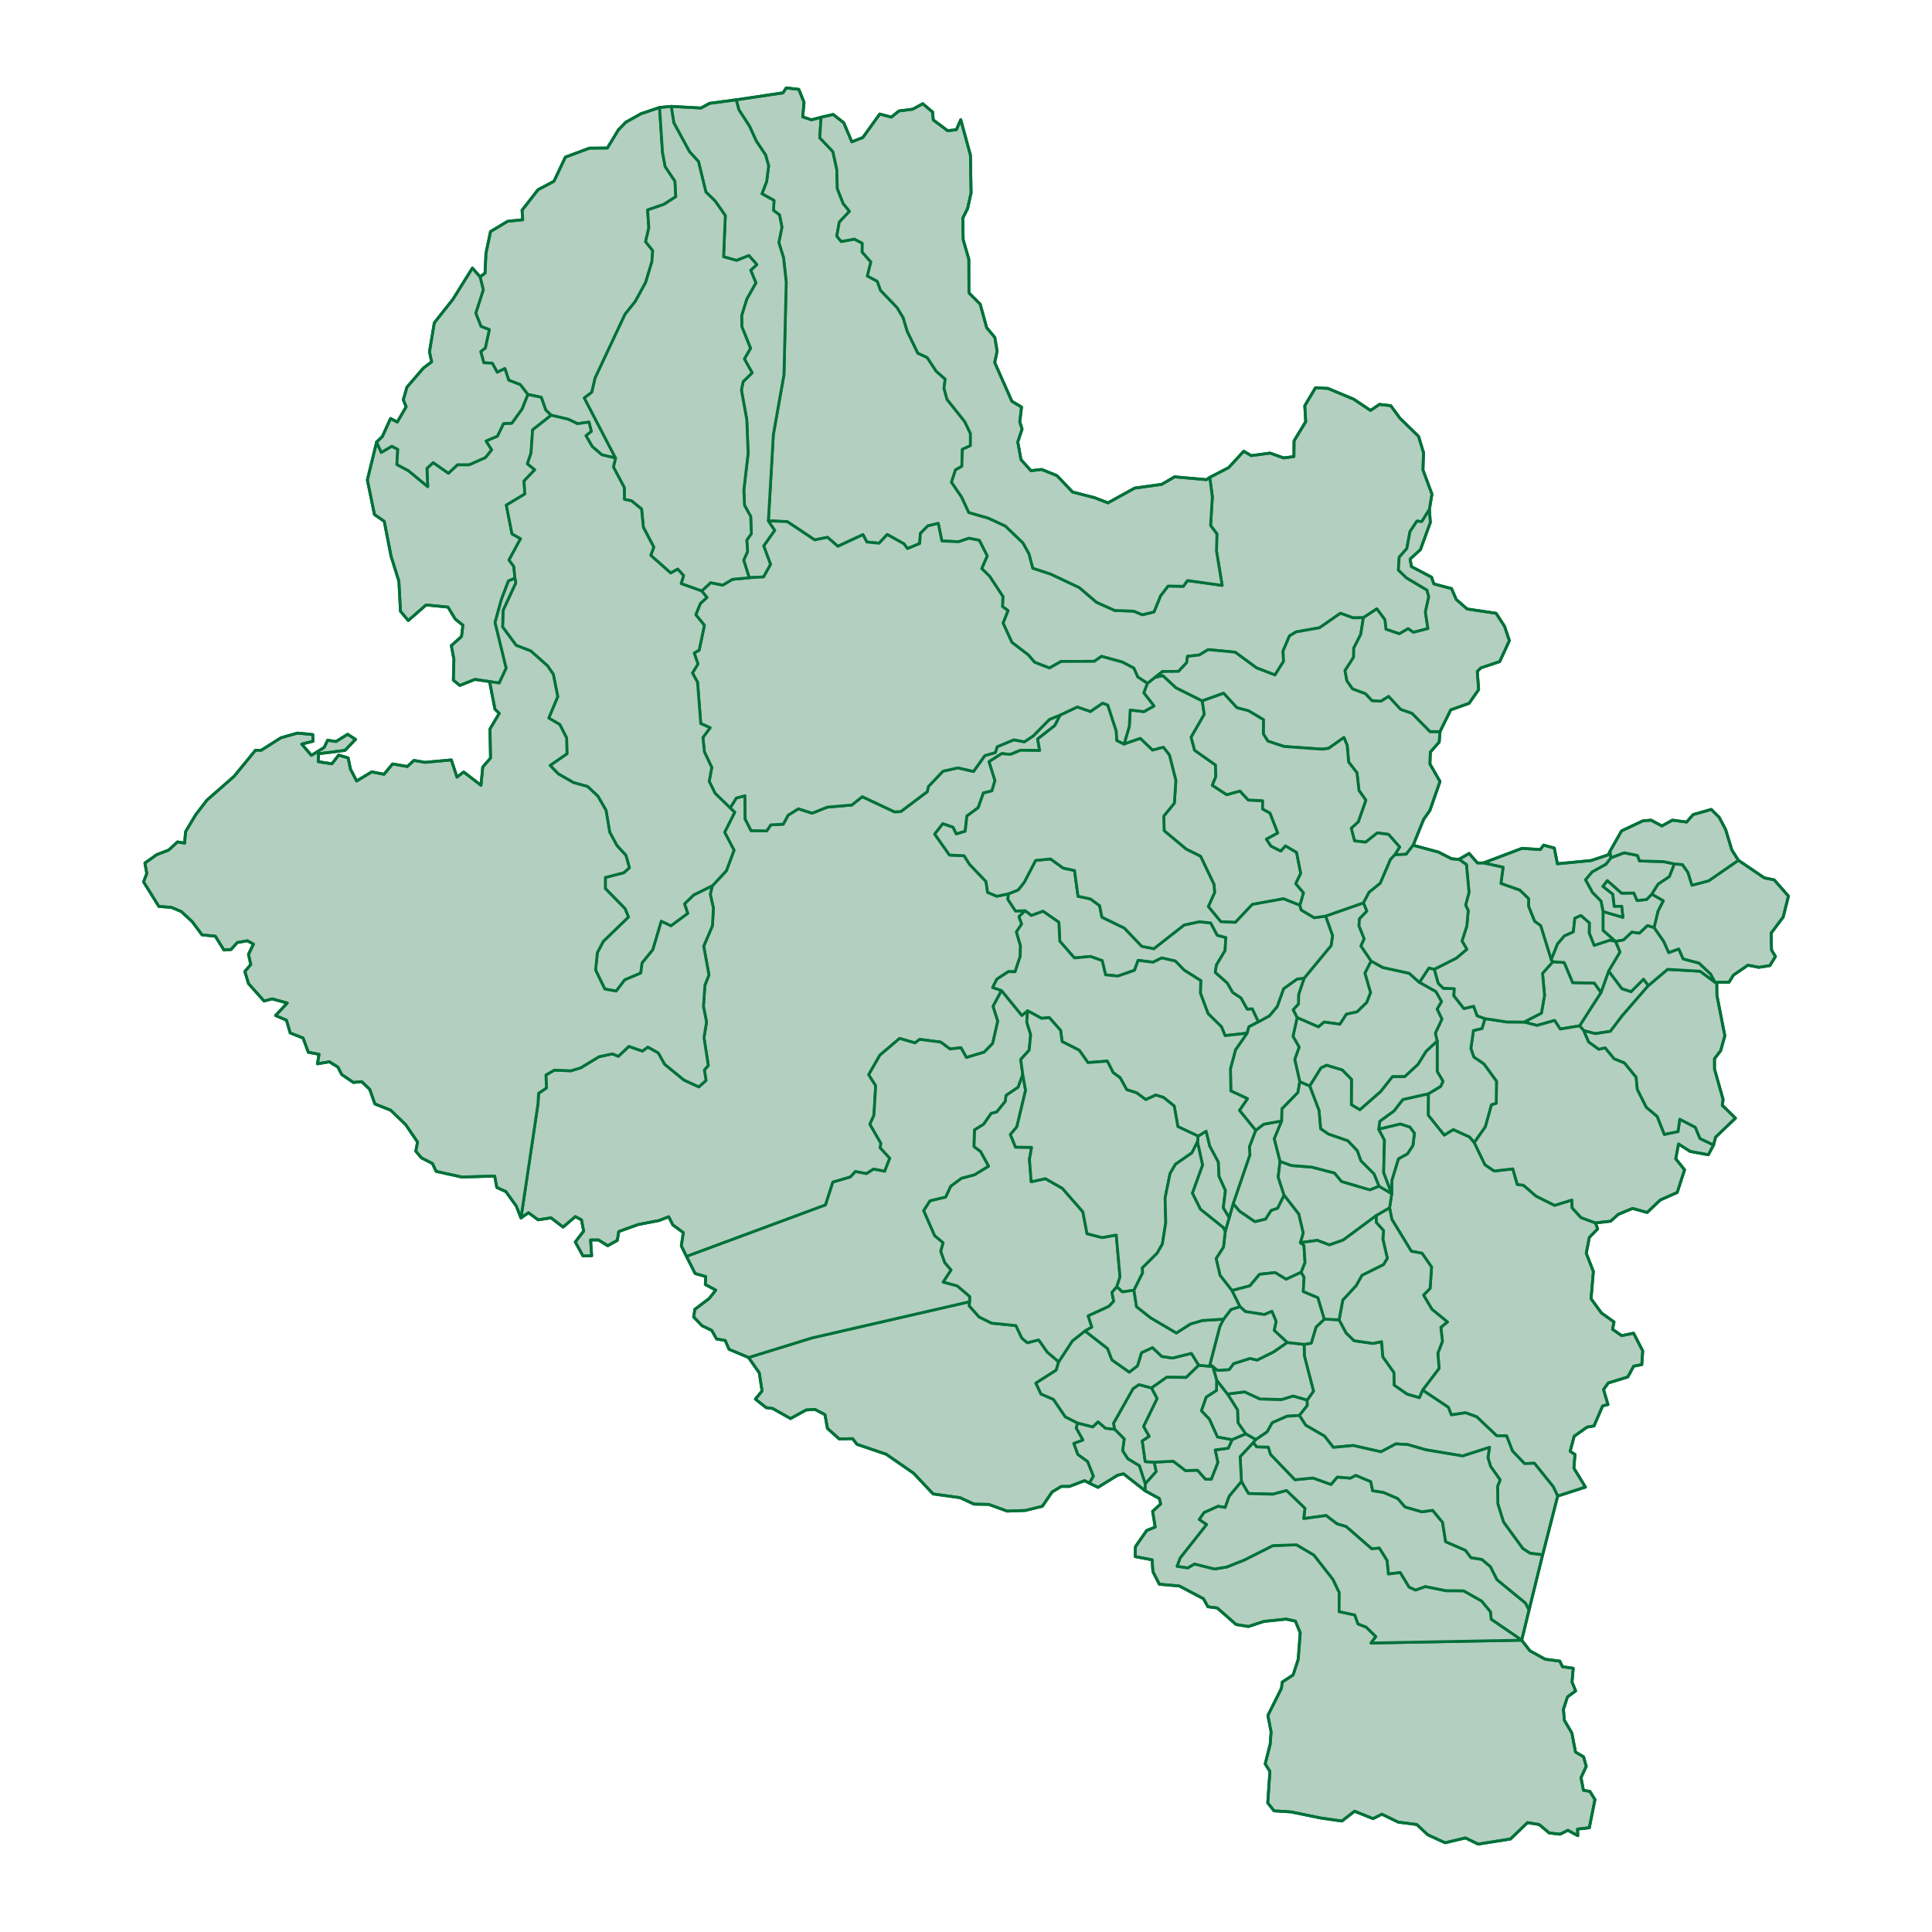 <?xml version='1.0' encoding='UTF-8' ?>
<svg xmlns='http://www.w3.org/2000/svg' xmlns:xlink='http://www.w3.org/1999/xlink' class='svglite' width='144.00pt' height='144.00pt' viewBox='0 0 144.00 144.00'>
<defs>
  <style type='text/css'><![CDATA[
    .svglite line, .svglite polyline, .svglite polygon, .svglite path, .svglite rect, .svglite circle {
      fill: none;
      stroke: #000000;
      stroke-linecap: round;
      stroke-linejoin: round;
      stroke-miterlimit: 10.00;
    }
    .svglite text {
      white-space: pre;
    }
  ]]></style>
</defs>
<rect width='100%' height='100%' style='stroke: none; fill: none;'/>
<defs>
  <clipPath id='cpMC4wMHwxNDQuMDB8MC4wMHwxNDQuMDA='>
    <rect x='0.00' y='0.00' width='144.00' height='144.00' />
  </clipPath>
</defs>
<g clip-path='url(#cpMC4wMHwxNDQuMDB8MC4wMHwxNDQuMDA=)'>
</g>
<defs>
  <clipPath id='cpNC41N3wxMzkuNDN8MC4wMHwxNDQuMDA='>
    <rect x='4.57' y='0.00' width='134.86' height='144.00' />
  </clipPath>
</defs>
<g clip-path='url(#cpNC41N3wxMzkuNDN8MC4wMHwxNDQuMDA=)'>
</g>
<g clip-path='url(#cpMC4wMHwxNDQuMDB8MC4wMHwxNDQuMDA=)'>
</g>
<g clip-path='url(#cpNC41N3wxMzkuNDN8MC4wMHwxNDQuMDA=)'>
<path d='M 106.47 81.52 L 104.56 81.95 L 103.90 82.80 L 102.84 83.57 L 102.76 84.17 L 104.37 83.78 L 105.08 84.01 L 105.42 84.46 L 105.31 85.38 L 104.90 86.00 L 104.23 86.37 L 103.74 87.98 L 103.73 88.97 L 103.57 90.03 L 103.74 90.88 L 105.19 93.26 L 105.99 93.41 L 106.70 94.44 L 106.59 96.03 L 106.10 96.53 L 106.73 97.59 L 107.88 98.53 L 107.39 98.93 L 107.51 99.97 L 107.17 100.86 L 107.26 101.99 L 106.03 103.61 L 107.96 104.90 L 108.17 105.46 L 109.23 105.30 L 110.06 105.60 L 111.55 107.01 L 112.29 107.02 L 112.73 108.15 L 113.63 109.09 L 114.36 109.06 L 115.77 110.81 L 116.10 111.51 L 118.17 110.84 L 117.31 109.43 L 117.39 108.41 L 117.03 108.17 L 117.33 107.05 L 118.29 106.37 L 118.81 106.28 L 119.45 104.79 L 119.85 104.69 L 119.52 103.57 L 119.87 103.08 L 121.33 102.63 L 121.76 101.83 L 122.37 101.71 L 122.44 100.69 L 121.76 99.37 L 120.87 99.55 L 120.19 99.08 L 120.30 98.53 L 119.36 97.86 L 118.59 96.80 L 118.76 94.77 L 118.23 93.41 L 118.46 92.23 L 119.08 91.60 L 118.92 91.15 L 117.84 90.75 L 117.18 90.03 L 117.16 89.44 L 115.87 89.84 L 114.49 89.15 L 113.55 88.34 L 113.09 88.28 L 112.76 87.12 L 111.37 87.28 L 110.68 86.81 L 109.88 85.15 L 109.53 84.74 L 108.32 84.19 L 107.65 84.60 L 106.46 83.12 L 106.47 81.52 Z' style='fill-rule: evenodd; fill: #B3CFC0; stroke-width: 0.21; stroke: #007139; stroke-linecap: butt;' />
<path d='M 122.86 73.46 L 122.50 72.98 L 121.57 73.91 L 120.89 73.69 L 119.90 72.37 L 119.33 73.97 L 117.73 76.46 L 118.05 76.82 L 118.90 77.04 L 120.03 76.87 L 120.91 75.71 L 122.86 73.46 Z' style='fill-rule: evenodd; fill: #B3CFC0; stroke-width: 0.21; stroke: #007139; stroke-linecap: butt;' />
<path d='M 85.83 103.45 L 84.90 103.20 L 84.45 103.50 L 82.99 106.09 L 83.08 106.53 L 83.79 107.25 L 83.67 108.13 L 84.06 108.73 L 84.92 109.25 L 85.36 110.60 L 86.18 109.68 L 86.03 108.98 L 85.36 108.94 L 85.14 107.40 L 85.66 107.06 L 85.24 106.32 L 86.25 104.24 L 85.83 103.45 Z' style='fill-rule: evenodd; fill: #B3CFC0; stroke-width: 0.21; stroke: #007139; stroke-linecap: butt;' />
<path d='M 95.53 83.55 L 94.19 83.79 L 93.59 84.25 L 93.12 85.48 L 93.16 86.07 L 91.91 89.72 L 92.40 90.29 L 93.53 91.06 L 94.33 90.87 L 94.75 90.22 L 95.23 90.06 L 95.71 89.09 L 95.27 87.73 L 95.41 86.56 L 94.98 84.88 L 95.53 83.55 Z' style='fill-rule: evenodd; fill: #B3CFC0; stroke-width: 0.21; stroke: #007139; stroke-linecap: butt;' />
<path d='M 119.33 73.97 L 118.83 73.27 L 117.22 73.24 L 116.59 71.74 L 115.74 71.68 L 114.97 72.55 L 115.12 74.18 L 114.89 75.51 L 113.59 76.18 L 114.56 76.43 L 115.87 76.06 L 116.29 76.70 L 117.73 76.46 L 119.33 73.97 Z' style='fill-rule: evenodd; fill: #B3CFC0; stroke-width: 0.21; stroke: #007139; stroke-linecap: butt;' />
<path d='M 75.17 66.62 L 74.29 66.80 L 73.61 66.51 L 73.49 65.70 L 72.27 64.43 L 71.86 63.78 L 70.77 63.73 L 69.67 62.17 L 70.27 61.40 L 71.03 61.66 L 71.27 62.16 L 71.94 61.96 L 72.07 60.82 L 72.91 60.20 L 73.30 59.10 L 73.93 58.95 L 74.16 58.18 L 73.72 56.77 L 74.66 56.17 L 75.31 56.23 L 76.06 55.92 L 77.49 55.94 L 77.34 55.08 L 78.62 54.08 L 79.03 53.29 L 78.22 53.62 L 77.01 54.85 L 76.35 55.29 L 75.56 55.14 L 74.32 55.66 L 74.19 56.09 L 73.40 56.32 L 72.56 57.50 L 71.40 57.23 L 70.28 57.48 L 69.20 58.62 L 69.11 59.01 L 67.14 60.49 L 66.67 60.51 L 64.27 59.38 L 63.49 60.00 L 61.66 60.16 L 60.53 60.61 L 59.51 60.28 L 58.74 60.76 L 58.38 61.43 L 57.45 61.48 L 57.15 61.93 L 55.98 61.91 L 55.54 61.04 L 55.53 59.31 L 54.88 59.48 L 54.42 60.22 L 54.76 60.54 L 54.01 62.03 L 54.71 63.37 L 54.14 64.90 L 53.09 66.03 L 52.94 66.65 L 53.17 67.68 L 53.10 69.00 L 52.45 70.52 L 52.84 72.67 L 52.54 73.43 L 52.43 75.01 L 52.66 76.18 L 52.47 77.34 L 52.79 79.41 L 52.50 79.75 L 52.62 80.53 L 52.09 81.01 L 50.98 80.50 L 49.54 79.32 L 49.07 78.48 L 48.29 78.04 L 47.88 78.34 L 46.87 77.99 L 46.09 78.73 L 45.65 78.55 L 44.65 78.76 L 43.28 79.59 L 42.55 79.81 L 41.32 79.76 L 40.69 80.12 L 40.73 81.09 L 40.14 81.49 L 40.10 82.26 L 38.83 90.78 L 39.39 90.39 L 40.11 90.92 L 41.07 90.77 L 41.97 91.46 L 42.88 90.68 L 43.34 90.92 L 43.50 91.76 L 42.88 92.57 L 43.45 93.61 L 44.10 93.60 L 44.02 92.42 L 44.61 92.42 L 45.30 92.85 L 46.01 92.45 L 46.12 91.79 L 47.57 91.27 L 49.13 90.97 L 49.84 90.69 L 50.15 91.30 L 50.93 91.87 L 50.78 92.86 L 51.17 93.65 L 61.53 89.81 L 62.08 88.11 L 63.38 87.73 L 63.76 87.32 L 64.58 87.48 L 65.11 87.14 L 65.94 87.30 L 66.32 86.33 L 65.60 85.54 L 65.66 85.22 L 64.84 83.80 L 65.14 83.12 L 65.27 80.92 L 64.75 80.10 L 65.58 78.65 L 67.05 77.40 L 68.20 77.73 L 68.55 77.47 L 70.11 77.67 L 70.81 78.19 L 71.62 78.09 L 72.03 78.82 L 73.36 78.42 L 73.99 77.77 L 74.37 76.11 L 74.02 75.00 L 74.65 73.83 L 73.99 73.60 L 74.30 72.98 L 75.16 72.42 L 75.66 72.43 L 76.04 71.28 L 76.06 70.49 L 75.76 69.46 L 76.15 68.87 L 75.95 68.32 L 76.41 67.88 L 75.69 67.90 L 75.12 67.03 L 75.17 66.62 Z' style='fill-rule: evenodd; fill: #B3CFC0; stroke-width: 0.21; stroke: #007139; stroke-linecap: butt;' />
<path d='M 123.12 66.64 L 122.73 67.04 L 122.02 67.12 L 121.78 66.56 L 120.86 66.57 L 119.80 65.63 L 119.46 66.07 L 120.20 66.65 L 120.31 67.56 L 120.87 67.55 L 120.96 68.37 L 119.48 67.94 L 119.48 69.35 L 120.41 70.17 L 121.01 70.06 L 121.63 69.48 L 122.19 69.56 L 122.80 68.99 L 123.29 69.15 L 123.59 67.90 L 123.98 67.14 L 123.12 66.64 Z' style='fill-rule: evenodd; fill: #B3CFC0; stroke-width: 0.21; stroke: #007139; stroke-linecap: butt;' />
<path d='M 113.59 76.18 L 112.30 76.17 L 110.68 75.92 L 110.46 76.66 L 109.82 76.81 L 109.63 78.15 L 109.85 78.79 L 110.60 79.30 L 111.54 80.59 L 111.52 82.23 L 111.16 82.34 L 110.70 83.99 L 109.88 85.15 L 110.68 86.81 L 111.37 87.28 L 112.76 87.12 L 113.09 88.28 L 113.55 88.34 L 114.49 89.15 L 115.87 89.84 L 117.16 89.44 L 117.18 90.03 L 117.84 90.75 L 118.92 91.15 L 120.05 91.02 L 120.62 90.51 L 121.68 90.07 L 122.77 90.37 L 123.75 89.44 L 125.01 88.88 L 125.56 87.19 L 124.90 86.37 L 125.11 85.27 L 125.97 85.82 L 127.33 86.07 L 127.72 85.34 L 126.71 84.86 L 126.36 84.02 L 125.20 83.42 L 125.07 84.34 L 124.05 84.55 L 123.52 83.21 L 122.71 82.53 L 122.04 81.20 L 121.95 80.29 L 121.08 79.22 L 120.31 78.91 L 119.64 78.10 L 119.16 78.20 L 118.41 77.66 L 118.05 76.82 L 117.73 76.46 L 116.29 76.70 L 115.87 76.06 L 114.56 76.43 L 113.59 76.18 Z' style='fill-rule: evenodd; fill: #B3CFC0; stroke-width: 0.21; stroke: #007139; stroke-linecap: butt;' />
<path d='M 124.80 64.39 L 123.99 64.22 L 122.20 64.17 L 122.05 63.76 L 121.06 63.56 L 120.07 63.93 L 119.70 64.41 L 118.67 64.98 L 118.17 65.57 L 118.69 66.52 L 119.33 67.17 L 119.48 67.94 L 120.96 68.37 L 120.87 67.55 L 120.31 67.56 L 120.20 66.65 L 119.46 66.07 L 119.80 65.63 L 120.86 66.57 L 121.78 66.56 L 122.02 67.12 L 122.73 67.04 L 123.12 66.64 L 123.59 65.90 L 124.43 65.34 L 124.80 64.39 Z' style='fill-rule: evenodd; fill: #B3CFC0; stroke-width: 0.21; stroke: #007139; stroke-linecap: butt;' />
<path d='M 102.78 88.41 L 102.10 88.68 L 99.99 88.06 L 99.47 87.43 L 97.78 86.99 L 96.25 86.87 L 95.41 86.56 L 95.27 87.73 L 95.71 89.09 L 96.80 90.49 L 97.13 91.90 L 96.92 92.62 L 98.19 92.45 L 99.08 92.79 L 100.11 92.43 L 102.57 90.61 L 103.57 90.03 L 103.73 88.97 L 102.78 88.41 Z' style='fill-rule: evenodd; fill: #B3CFC0; stroke-width: 0.21; stroke: #007139; stroke-linecap: butt;' />
<path d='M 97.43 104.35 L 96.38 104.05 L 95.53 104.31 L 93.91 104.27 L 92.77 103.74 L 91.49 103.90 L 92.24 105.09 L 92.27 106.04 L 92.85 106.88 L 93.60 107.30 L 94.45 106.72 L 94.83 106.04 L 95.92 105.56 L 96.85 105.50 L 97.44 104.76 L 97.43 104.35 Z' style='fill-rule: evenodd; fill: #B3CFC0; stroke-width: 0.21; stroke: #007139; stroke-linecap: butt;' />
<path d='M 93.42 107.51 L 92.43 108.57 L 92.53 110.43 L 93.05 111.32 L 94.87 111.37 L 95.89 111.10 L 97.26 112.42 L 97.17 113.19 L 98.84 112.96 L 99.65 113.58 L 100.33 113.78 L 102.24 115.44 L 102.81 115.39 L 103.38 116.31 L 103.48 117.32 L 104.36 117.21 L 105.02 118.30 L 105.51 118.52 L 106.24 118.26 L 107.78 118.57 L 109.09 118.58 L 110.43 119.34 L 111.09 120.14 L 111.14 120.69 L 113.42 122.25 L 113.97 119.99 L 113.70 119.48 L 111.58 117.74 L 111.09 116.77 L 110.45 116.23 L 109.64 116.10 L 109.23 115.55 L 107.75 114.91 L 107.52 113.46 L 106.78 112.57 L 105.97 112.68 L 104.73 112.32 L 104.18 111.69 L 103.11 111.23 L 102.31 111.11 L 102.17 110.43 L 101.05 109.96 L 100.65 110.17 L 99.67 110.09 L 99.21 110.64 L 97.86 110.16 L 96.52 110.29 L 94.70 108.40 L 94.54 107.86 L 93.67 107.84 L 93.42 107.51 Z' style='fill-rule: evenodd; fill: #B3CFC0; stroke-width: 0.21; stroke: #007139; stroke-linecap: butt;' />
<path d='M 83.08 106.53 L 82.40 106.45 L 81.84 105.97 L 81.45 106.35 L 80.31 106.06 L 80.21 106.44 L 80.71 107.33 L 80.03 107.58 L 80.33 108.41 L 81.06 108.94 L 81.49 110.03 L 81.18 110.54 L 81.84 110.86 L 83.29 109.96 L 83.74 109.85 L 85.36 111.12 L 85.36 110.60 L 84.92 109.25 L 84.06 108.73 L 83.67 108.13 L 83.79 107.25 L 83.08 106.53 Z' style='fill-rule: evenodd; fill: #B3CFC0; stroke-width: 0.21; stroke: #007139; stroke-linecap: butt;' />
<path d='M 78.91 101.50 L 78.06 100.78 L 77.42 99.87 L 76.57 100.08 L 76.16 99.73 L 75.72 98.80 L 73.91 98.62 L 72.98 98.16 L 72.24 97.33 L 72.27 97.02 L 60.52 99.72 L 55.79 101.18 L 56.59 102.32 L 56.80 103.67 L 56.30 104.28 L 57.11 104.92 L 57.59 104.98 L 58.92 105.73 L 60.09 105.09 L 60.74 105.05 L 61.49 105.44 L 61.67 106.46 L 62.55 107.25 L 63.55 107.23 L 63.87 107.65 L 66.05 108.39 L 68.10 109.81 L 69.55 111.35 L 71.56 111.63 L 72.60 112.11 L 73.70 112.13 L 75.07 112.63 L 76.43 112.58 L 77.69 112.27 L 78.42 111.20 L 79.10 110.79 L 79.71 110.79 L 80.84 110.36 L 81.18 110.54 L 81.49 110.03 L 81.06 108.94 L 80.33 108.41 L 80.03 107.58 L 80.71 107.33 L 80.21 106.44 L 80.31 106.06 L 79.40 105.60 L 78.52 104.30 L 77.59 103.90 L 77.21 103.09 L 78.72 102.13 L 78.91 101.50 Z' style='fill-rule: evenodd; fill: #B3CFC0; stroke-width: 0.21; stroke: #007139; stroke-linecap: butt;' />
<path d='M 89.61 52.24 L 87.65 51.26 L 86.67 50.35 L 86.08 50.49 L 85.52 50.93 L 85.25 51.64 L 86.01 52.62 L 85.26 53.04 L 84.24 52.92 L 84.17 54.14 L 83.78 55.46 L 84.99 55.04 L 85.90 55.91 L 86.71 55.70 L 87.16 56.27 L 87.64 58.17 L 87.53 59.86 L 86.74 60.83 L 86.77 61.92 L 88.41 63.29 L 89.48 63.82 L 90.48 65.91 L 90.53 66.52 L 90.06 67.57 L 90.99 68.70 L 92.08 68.75 L 93.34 67.41 L 95.66 66.99 L 96.89 67.48 L 97.16 66.55 L 96.58 65.86 L 96.95 65.09 L 96.64 63.53 L 95.81 63.04 L 95.46 63.43 L 94.73 63.06 L 94.39 62.55 L 95.24 62.09 L 94.66 60.60 L 94.11 60.30 L 94.11 59.68 L 93.04 59.63 L 92.42 58.96 L 91.43 59.23 L 90.36 58.53 L 90.62 57.89 L 90.60 57.02 L 89.04 55.92 L 88.78 54.95 L 89.76 53.24 L 89.61 52.24 Z' style='fill-rule: evenodd; fill: #B3CFC0; stroke-width: 0.21; stroke: #007139; stroke-linecap: butt;' />
<path d='M 106.91 72.24 L 106.50 72.15 L 105.79 73.22 L 107.02 73.91 L 107.44 74.65 L 107.11 75.21 L 107.47 75.96 L 106.98 77.01 L 107.12 77.60 L 107.12 79.86 L 107.55 80.59 L 107.38 80.97 L 106.47 81.52 L 106.46 83.12 L 107.65 84.60 L 108.32 84.19 L 109.53 84.74 L 109.88 85.15 L 110.70 83.99 L 111.16 82.34 L 111.52 82.23 L 111.54 80.59 L 110.60 79.30 L 109.85 78.79 L 109.63 78.15 L 109.82 76.81 L 110.46 76.66 L 110.68 75.92 L 110.10 75.71 L 109.84 75.00 L 109.11 75.17 L 108.36 74.21 L 108.40 73.69 L 107.58 73.66 L 107.20 73.29 L 106.91 72.24 Z' style='fill-rule: evenodd; fill: #B3CFC0; stroke-width: 0.21; stroke: #007139; stroke-linecap: butt;' />
<path d='M 61.20 8.74 L 60.48 8.93 L 59.83 8.71 L 59.93 7.63 L 59.54 6.66 L 58.60 6.55 L 58.36 6.92 L 54.87 7.44 L 55.07 8.18 L 55.87 9.42 L 56.36 10.50 L 57.06 11.55 L 57.29 12.36 L 57.14 13.53 L 56.79 14.44 L 57.69 14.94 L 57.65 15.68 L 58.10 16.02 L 58.28 16.93 L 58.05 18.08 L 58.40 19.21 L 58.60 21.03 L 58.43 27.93 L 57.64 32.39 L 57.27 38.82 L 58.68 38.88 L 60.72 40.24 L 61.68 40.05 L 62.45 40.72 L 64.32 39.85 L 64.61 40.40 L 65.52 40.49 L 66.13 39.84 L 67.37 40.53 L 67.64 40.89 L 68.55 40.51 L 68.60 39.76 L 69.15 39.20 L 69.93 39.01 L 70.20 40.32 L 71.44 40.38 L 72.22 40.12 L 72.99 40.27 L 73.58 41.43 L 73.17 42.38 L 73.75 42.94 L 74.75 44.46 L 74.72 45.21 L 75.13 45.51 L 74.76 46.44 L 75.42 47.88 L 76.65 48.82 L 77.11 49.36 L 78.22 49.79 L 79.09 49.30 L 81.57 49.29 L 82.10 48.92 L 83.66 49.35 L 84.51 49.80 L 84.80 50.46 L 85.52 50.93 L 86.08 50.49 L 86.65 50.05 L 87.84 50.04 L 88.45 49.39 L 88.51 48.92 L 89.39 48.82 L 90.05 48.42 L 92.06 48.61 L 93.65 49.78 L 95.03 50.31 L 95.67 49.29 L 95.63 48.53 L 96.11 47.40 L 96.60 47.10 L 98.35 46.79 L 99.91 45.71 L 100.84 46.05 L 101.62 46.04 L 102.62 45.38 L 103.22 46.19 L 103.30 46.90 L 104.30 47.24 L 104.95 46.86 L 105.35 47.13 L 106.43 46.85 L 106.24 45.62 L 106.49 44.48 L 106.36 43.98 L 104.83 43.07 L 104.23 42.49 L 104.29 41.53 L 104.86 40.88 L 105.09 39.63 L 105.61 38.84 L 105.97 38.88 L 106.54 37.97 L 106.73 36.83 L 106.06 35.03 L 106.10 33.73 L 105.73 32.52 L 104.35 31.18 L 103.66 30.24 L 102.82 30.14 L 102.15 30.59 L 100.89 29.75 L 98.98 28.95 L 98.05 28.90 L 97.25 30.24 L 97.32 31.43 L 96.45 32.86 L 96.44 34.03 L 95.67 34.13 L 94.67 33.77 L 93.26 33.96 L 92.70 33.63 L 91.58 34.85 L 90.17 35.58 L 90.36 37.04 L 90.23 39.17 L 90.70 39.79 L 90.67 41.08 L 91.09 43.63 L 88.51 43.27 L 88.20 43.70 L 87.06 43.68 L 86.50 44.41 L 86.01 45.61 L 85.14 45.82 L 84.50 45.55 L 83.09 45.50 L 81.73 44.89 L 80.44 43.79 L 78.32 42.79 L 76.98 42.35 L 76.70 41.28 L 76.25 40.47 L 74.94 39.21 L 73.67 38.62 L 72.21 38.20 L 71.67 37.04 L 70.92 35.94 L 71.22 35.02 L 71.69 34.76 L 71.73 33.49 L 72.33 33.22 L 72.33 32.31 L 71.91 31.43 L 70.59 29.77 L 70.36 28.94 L 70.45 28.26 L 69.78 27.67 L 69.11 26.65 L 68.41 26.32 L 67.62 24.69 L 67.32 23.68 L 66.87 22.93 L 65.63 21.64 L 65.39 20.97 L 64.65 20.57 L 64.91 19.52 L 64.26 18.79 L 64.27 18.13 L 63.68 17.82 L 62.70 18.00 L 62.37 17.60 L 62.56 16.55 L 63.32 15.75 L 62.85 15.18 L 62.41 14.06 L 62.37 12.63 L 62.08 11.30 L 61.10 10.27 L 61.20 8.74 Z' style='fill-rule: evenodd; fill: #B3CFC0; stroke-width: 0.21; stroke: #007139; stroke-linecap: butt;' />
<path d='M 102.20 71.63 L 101.44 70.51 L 101.68 69.97 L 101.29 69.00 L 101.33 68.48 L 101.88 67.91 L 101.63 67.29 L 98.80 68.28 L 99.32 69.74 L 99.21 70.48 L 97.20 72.91 L 96.79 74.13 L 96.78 74.83 L 96.38 75.26 L 96.68 75.85 L 98.27 76.54 L 98.69 76.18 L 99.87 76.34 L 100.36 75.59 L 101.15 75.42 L 101.87 74.72 L 102.16 73.98 L 101.74 72.53 L 102.20 71.63 Z' style='fill-rule: evenodd; fill: #B3CFC0; stroke-width: 0.21; stroke: #007139; stroke-linecap: butt;' />
<path d='M 101.62 46.04 L 100.84 46.05 L 99.91 45.71 L 98.35 46.79 L 96.60 47.10 L 96.11 47.40 L 95.63 48.53 L 95.67 49.29 L 95.03 50.31 L 93.65 49.78 L 92.06 48.61 L 90.05 48.42 L 89.39 48.82 L 88.51 48.92 L 88.45 49.39 L 87.84 50.04 L 86.65 50.05 L 86.08 50.49 L 86.67 50.35 L 87.65 51.26 L 89.61 52.24 L 91.20 51.67 L 92.19 52.75 L 93.06 52.98 L 94.17 53.64 L 94.16 54.70 L 94.50 55.24 L 95.71 55.64 L 98.56 55.84 L 99.04 55.77 L 100.17 54.97 L 100.41 55.56 L 100.52 56.80 L 101.14 57.60 L 101.29 58.92 L 101.80 59.64 L 101.24 61.25 L 100.71 61.73 L 100.96 62.68 L 101.79 62.77 L 102.66 62.08 L 103.49 62.19 L 104.32 63.13 L 103.95 63.72 L 104.81 63.67 L 105.33 63.00 L 106.11 61.07 L 106.58 60.40 L 107.33 58.25 L 106.58 56.94 L 106.61 56.06 L 107.27 55.31 L 107.33 54.53 L 106.59 54.53 L 105.24 53.16 L 104.40 52.87 L 103.50 51.90 L 102.92 52.26 L 102.26 52.22 L 101.78 51.70 L 100.81 51.34 L 100.39 50.74 L 100.25 49.98 L 100.89 48.99 L 100.90 48.31 L 101.42 47.29 L 101.62 46.04 Z' style='fill-rule: evenodd; fill: #B3CFC0; stroke-width: 0.21; stroke: #007139; stroke-linecap: butt;' />
<path d='M 127.81 73.20 L 126.72 72.39 L 124.29 72.25 L 122.86 73.46 L 120.91 75.71 L 120.03 76.87 L 118.90 77.04 L 118.05 76.82 L 118.41 77.66 L 119.16 78.20 L 119.64 78.10 L 120.31 78.91 L 121.08 79.22 L 121.95 80.29 L 122.04 81.20 L 122.71 82.53 L 123.52 83.21 L 124.05 84.55 L 125.07 84.34 L 125.20 83.42 L 126.36 84.02 L 126.71 84.86 L 127.72 85.34 L 127.87 84.76 L 129.35 83.34 L 128.37 82.38 L 128.43 81.95 L 127.79 79.68 L 127.79 78.91 L 128.25 78.31 L 128.56 77.20 L 127.97 74.19 L 127.96 73.21 L 127.81 73.20 Z' style='fill-rule: evenodd; fill: #B3CFC0; stroke-width: 0.21; stroke: #007139; stroke-linecap: butt;' />
<path d='M 105.79 73.22 L 105.03 72.54 L 103.06 72.11 L 102.20 71.63 L 101.74 72.53 L 102.16 73.98 L 101.87 74.72 L 101.15 75.42 L 100.36 75.59 L 99.87 76.34 L 98.69 76.18 L 98.27 76.54 L 96.68 75.85 L 96.37 77.24 L 96.83 78.05 L 96.50 78.96 L 96.88 80.63 L 97.62 80.95 L 98.46 79.60 L 98.88 79.40 L 100.04 79.75 L 100.73 80.45 L 100.72 82.34 L 101.36 82.72 L 102.91 81.36 L 103.79 80.25 L 104.70 80.25 L 105.69 79.34 L 106.30 78.36 L 107.12 77.60 L 106.98 77.01 L 107.47 75.96 L 107.11 75.21 L 107.44 74.65 L 107.02 73.91 L 105.79 73.22 Z' style='fill-rule: evenodd; fill: #B3CFC0; stroke-width: 0.21; stroke: #007139; stroke-linecap: butt;' />
<path d='M 99.81 98.37 L 98.71 98.32 L 98.09 98.91 L 97.73 100.11 L 97.20 100.20 L 97.22 101.06 L 97.90 103.69 L 97.43 104.35 L 97.44 104.76 L 96.85 105.50 L 97.32 106.23 L 98.72 107.04 L 99.38 107.88 L 100.86 107.74 L 102.93 108.21 L 104.04 107.62 L 104.92 107.67 L 106.27 108.06 L 109.02 108.52 L 111.02 107.88 L 110.90 108.64 L 111.10 109.30 L 111.81 110.30 L 111.62 110.78 L 111.64 112.09 L 112.06 113.44 L 113.50 115.42 L 114.04 115.77 L 114.98 115.89 L 116.10 111.51 L 115.77 110.81 L 114.36 109.06 L 113.63 109.09 L 112.73 108.15 L 112.29 107.02 L 111.55 107.01 L 110.06 105.60 L 109.23 105.30 L 108.17 105.46 L 107.96 104.90 L 106.03 103.61 L 105.79 104.17 L 104.87 103.90 L 103.92 103.24 L 103.90 102.30 L 103.07 101.13 L 102.98 100.00 L 102.33 100.13 L 100.93 99.93 L 100.34 99.36 L 99.81 98.37 Z' style='fill-rule: evenodd; fill: #B3CFC0; stroke-width: 0.21; stroke: #007139; stroke-linecap: butt;' />
<path d='M 89.35 101.76 L 88.80 100.87 L 87.39 101.22 L 86.59 101.10 L 85.90 100.44 L 85.08 100.82 L 84.78 101.80 L 84.17 102.27 L 82.88 101.36 L 82.55 100.51 L 80.87 99.20 L 79.93 99.94 L 78.91 101.50 L 78.72 102.13 L 77.21 103.09 L 77.59 103.90 L 78.52 104.30 L 79.40 105.60 L 80.31 106.06 L 81.45 106.35 L 81.84 105.97 L 82.40 106.45 L 83.08 106.53 L 82.99 106.09 L 84.45 103.50 L 84.90 103.20 L 85.83 103.45 L 86.97 102.65 L 88.41 102.67 L 89.35 101.76 Z' style='fill-rule: evenodd; fill: #B3CFC0; stroke-width: 0.21; stroke: #007139; stroke-linecap: butt;' />
<path d='M 96.92 92.62 L 97.13 91.90 L 96.80 90.49 L 95.71 89.09 L 95.23 90.06 L 94.75 90.22 L 94.33 90.87 L 93.53 91.06 L 92.40 90.29 L 91.91 89.72 L 91.62 90.75 L 91.32 91.79 L 91.19 92.95 L 90.64 93.80 L 90.93 95.05 L 91.82 96.19 L 93.16 95.84 L 93.88 94.98 L 95.04 94.85 L 95.86 95.35 L 96.98 94.83 L 97.27 94.11 L 97.19 92.82 L 96.92 92.62 Z' style='fill-rule: evenodd; fill: #B3CFC0; stroke-width: 0.21; stroke: #007139; stroke-linecap: butt;' />
<path d='M 91.49 103.90 L 90.68 102.86 L 90.67 103.63 L 89.90 104.13 L 89.54 105.15 L 90.14 105.78 L 90.74 107.11 L 91.83 107.31 L 92.85 106.88 L 92.27 106.04 L 92.24 105.09 L 91.49 103.90 Z' style='fill-rule: evenodd; fill: #B3CFC0; stroke-width: 0.21; stroke: #007139; stroke-linecap: butt;' />
<path d='M 97.20 100.20 L 95.94 100.06 L 94.91 100.77 L 93.70 101.37 L 93.16 101.25 L 91.94 101.64 L 91.62 102.08 L 90.75 102.14 L 90.39 101.85 L 90.68 102.86 L 91.49 103.90 L 92.77 103.74 L 93.91 104.27 L 95.53 104.31 L 96.38 104.05 L 97.43 104.35 L 97.90 103.69 L 97.22 101.06 L 97.20 100.20 Z' style='fill-rule: evenodd; fill: #B3CFC0; stroke-width: 0.21; stroke: #007139; stroke-linecap: butt;' />
<path d='M 98.71 98.32 L 98.23 96.72 L 97.14 96.26 L 97.20 95.19 L 96.98 94.83 L 95.86 95.35 L 95.04 94.85 L 93.88 94.98 L 93.16 95.84 L 91.82 96.19 L 92.42 97.39 L 92.83 97.76 L 94.24 97.98 L 94.80 97.74 L 95.11 98.48 L 94.97 99.16 L 95.94 100.06 L 97.20 100.20 L 97.73 100.11 L 98.09 98.91 L 98.71 98.32 Z' style='fill-rule: evenodd; fill: #B3CFC0; stroke-width: 0.21; stroke: #007139; stroke-linecap: butt;' />
<path d='M 93.60 107.30 L 92.85 106.88 L 91.83 107.31 L 91.55 107.94 L 90.57 108.07 L 90.77 109.00 L 90.28 110.25 L 89.85 110.25 L 89.26 109.58 L 88.36 109.61 L 87.45 108.91 L 86.03 108.98 L 86.18 109.68 L 85.36 110.60 L 85.36 111.12 L 86.41 111.69 L 86.51 112.10 L 85.91 112.64 L 86.10 113.82 L 85.47 114.07 L 84.63 115.28 L 84.61 116.02 L 85.87 116.26 L 85.93 117.14 L 86.41 118.08 L 87.90 118.21 L 89.70 119.16 L 90.03 119.76 L 90.73 119.85 L 92.13 121.08 L 93.05 121.23 L 94.21 120.85 L 95.86 120.68 L 96.55 120.83 L 96.91 121.70 L 96.76 123.68 L 96.38 124.84 L 95.57 125.37 L 95.51 125.84 L 94.50 127.86 L 94.74 129.09 L 94.67 130.01 L 94.30 131.47 L 94.65 132.03 L 94.49 134.38 L 94.96 134.97 L 96.23 135.05 L 98.42 135.50 L 100.02 135.73 L 100.96 135.00 L 102.34 135.55 L 103.00 135.22 L 104.21 135.81 L 105.60 135.99 L 106.41 136.75 L 107.71 137.35 L 109.23 136.99 L 110.17 137.45 L 112.58 137.07 L 113.85 135.85 L 114.72 135.99 L 115.47 136.62 L 116.28 136.71 L 116.86 136.42 L 117.60 136.82 L 117.58 136.33 L 118.46 136.23 L 118.88 134.13 L 118.50 133.52 L 118.02 133.44 L 117.84 132.50 L 118.23 131.65 L 118.03 130.94 L 117.43 130.59 L 117.16 129.17 L 116.60 128.22 L 116.53 127.40 L 116.83 126.48 L 117.44 126.03 L 117.17 125.37 L 117.26 124.34 L 116.46 124.23 L 116.26 123.81 L 115.17 123.67 L 114.03 123.04 L 113.42 122.25 L 102.19 122.46 L 102.55 121.98 L 101.82 121.27 L 101.22 121.04 L 100.98 120.37 L 99.81 120.12 L 99.82 118.70 L 99.36 117.73 L 97.94 115.91 L 96.64 115.14 L 94.87 115.20 L 92.75 116.27 L 91.42 116.80 L 90.52 116.94 L 89.03 116.57 L 88.53 116.86 L 87.74 116.74 L 87.97 116.12 L 89.94 113.63 L 89.39 113.25 L 89.75 112.74 L 90.79 112.27 L 91.32 112.36 L 91.62 111.52 L 92.53 110.43 L 92.43 108.57 L 93.42 107.51 L 93.60 107.30 Z' style='fill-rule: evenodd; fill: #B3CFC0; stroke-width: 0.21; stroke: #007139; stroke-linecap: butt;' />
<path d='M 132.24 65.58 L 131.50 65.43 L 129.57 64.12 L 127.35 65.65 L 126.11 65.98 L 125.81 65.02 L 125.40 64.44 L 124.80 64.39 L 124.43 65.34 L 123.59 65.90 L 123.12 66.64 L 123.98 67.14 L 123.59 67.90 L 123.29 69.15 L 124.01 70.19 L 124.37 71.01 L 125.12 70.74 L 125.45 71.48 L 126.63 71.79 L 127.50 72.61 L 127.81 73.20 L 127.96 73.21 L 128.87 73.21 L 129.20 72.68 L 130.28 71.94 L 131.09 72.10 L 131.92 71.97 L 132.33 71.29 L 132.04 70.81 L 132.01 69.55 L 132.91 68.35 L 133.30 66.79 L 132.24 65.58 Z' style='fill-rule: evenodd; fill: #B3CFC0; stroke-width: 0.21; stroke: #007139; stroke-linecap: butt;' />
<path d='M 106.47 81.52 L 107.38 80.97 L 107.55 80.59 L 107.12 79.86 L 107.12 77.60 L 106.30 78.36 L 105.69 79.34 L 104.70 80.25 L 103.79 80.25 L 102.91 81.36 L 101.36 82.72 L 100.72 82.34 L 100.73 80.45 L 100.04 79.75 L 98.88 79.40 L 98.46 79.60 L 97.62 80.95 L 98.31 82.77 L 98.43 84.13 L 99.01 84.53 L 100.46 85.03 L 101.16 85.77 L 101.43 86.52 L 102.41 87.50 L 102.78 88.41 L 103.73 88.97 L 103.13 87.40 L 103.19 84.97 L 102.76 84.17 L 102.84 83.57 L 103.90 82.80 L 104.56 81.95 L 106.47 81.52 Z' style='fill-rule: evenodd; fill: #B3CFC0; stroke-width: 0.21; stroke: #007139; stroke-linecap: butt;' />
<path d='M 93.80 76.16 L 93.34 75.19 L 92.96 75.21 L 92.50 74.38 L 91.88 73.97 L 91.48 73.27 L 90.58 72.47 L 90.67 71.92 L 91.31 70.85 L 91.37 69.88 L 90.73 69.71 L 90.24 68.79 L 89.40 68.70 L 88.26 68.94 L 86.00 70.71 L 85.10 70.53 L 83.80 69.17 L 82.13 68.36 L 81.96 67.50 L 81.27 67.00 L 80.35 66.80 L 80.09 64.88 L 79.24 64.70 L 78.30 64.02 L 77.19 64.13 L 76.34 65.76 L 75.89 66.33 L 75.17 66.62 L 75.12 67.03 L 75.69 67.90 L 76.41 67.88 L 76.87 68.24 L 77.74 67.92 L 78.92 68.74 L 78.99 70.15 L 80.08 71.40 L 81.28 71.29 L 82.15 71.60 L 82.40 72.66 L 83.32 72.75 L 84.56 72.32 L 84.83 71.58 L 85.94 71.72 L 86.59 71.40 L 87.60 71.63 L 88.26 72.31 L 89.50 73.09 L 89.47 74.02 L 90.04 75.55 L 91.04 76.53 L 91.31 77.19 L 92.95 77.01 L 93.09 76.53 L 93.80 76.16 Z' style='fill-rule: evenodd; fill: #B3CFC0; stroke-width: 0.21; stroke: #007139; stroke-linecap: butt;' />
<path d='M 57.27 38.82 L 57.64 32.39 L 58.43 27.93 L 58.60 21.03 L 58.40 19.21 L 58.05 18.08 L 58.28 16.93 L 58.10 16.02 L 57.65 15.68 L 57.69 14.94 L 56.79 14.44 L 57.14 13.53 L 57.29 12.36 L 57.06 11.55 L 56.36 10.50 L 55.87 9.42 L 55.07 8.18 L 54.87 7.44 L 52.89 7.70 L 52.25 8.05 L 50.03 7.93 L 50.22 9.15 L 51.39 11.31 L 52.06 12.04 L 52.61 14.31 L 53.30 14.98 L 54.06 16.07 L 53.93 19.14 L 54.90 19.41 L 55.82 19.05 L 56.41 19.72 L 55.95 20.14 L 56.34 21.08 L 55.66 22.29 L 55.28 23.51 L 55.29 24.34 L 55.94 25.96 L 55.48 26.75 L 56.06 27.79 L 55.39 28.44 L 55.26 29.07 L 55.66 31.28 L 55.76 33.79 L 55.44 36.52 L 55.49 37.66 L 55.95 38.49 L 56.00 39.78 L 55.66 40.26 L 55.72 41.11 L 55.43 41.75 L 55.84 43.06 L 56.92 43.00 L 57.44 42.06 L 56.93 40.69 L 57.75 39.53 L 57.27 38.82 Z' style='fill-rule: evenodd; fill: #B3CFC0; stroke-width: 0.21; stroke: #007139; stroke-linecap: butt;' />
<path d='M 115.85 63.21 L 115.05 62.99 L 114.81 63.32 L 113.44 63.23 L 110.56 64.32 L 112.03 64.64 L 111.87 65.85 L 113.28 66.35 L 113.93 66.98 L 113.93 67.55 L 114.38 68.67 L 114.83 68.99 L 115.62 71.54 L 116.09 70.36 L 116.60 69.76 L 117.27 69.46 L 117.38 68.44 L 117.83 68.24 L 118.46 68.79 L 118.45 69.55 L 118.82 70.47 L 120.01 70.08 L 120.41 70.17 L 119.48 69.35 L 119.48 67.94 L 119.33 67.17 L 118.69 66.52 L 118.17 65.57 L 118.67 64.98 L 119.70 64.41 L 120.07 63.93 L 120.00 63.45 L 119.87 63.71 L 118.59 64.14 L 116.08 64.38 L 115.85 63.21 Z' style='fill-rule: evenodd; fill: #B3CFC0; stroke-width: 0.21; stroke: #007139; stroke-linecap: butt;' />
<path d='M 112.50 47.75 L 112.14 46.68 L 111.51 45.71 L 109.35 45.39 L 108.54 44.68 L 108.19 43.87 L 106.87 43.52 L 106.70 43.02 L 105.20 42.23 L 105.10 41.67 L 105.87 40.97 L 106.61 38.94 L 106.54 37.97 L 105.97 38.88 L 105.61 38.84 L 105.09 39.63 L 104.86 40.88 L 104.29 41.53 L 104.23 42.49 L 104.83 43.07 L 106.36 43.98 L 106.49 44.48 L 106.24 45.62 L 106.43 46.85 L 105.35 47.13 L 104.95 46.86 L 104.30 47.24 L 103.30 46.90 L 103.22 46.19 L 102.62 45.38 L 101.62 46.04 L 101.42 47.29 L 100.90 48.31 L 100.89 48.99 L 100.25 49.98 L 100.39 50.74 L 100.81 51.34 L 101.78 51.70 L 102.26 52.22 L 102.92 52.26 L 103.50 51.90 L 104.40 52.87 L 105.24 53.16 L 106.59 54.53 L 107.33 54.53 L 108.13 52.91 L 109.50 52.42 L 110.21 51.40 L 110.11 50.04 L 110.38 49.78 L 111.78 49.31 L 112.50 47.75 Z' style='fill-rule: evenodd; fill: #B3CFC0; stroke-width: 0.21; stroke: #007139; stroke-linecap: butt;' />
<path d='M 96.68 75.85 L 96.38 75.26 L 96.78 74.83 L 96.79 74.13 L 97.20 72.91 L 96.68 72.97 L 95.67 73.69 L 95.20 75.01 L 94.62 75.71 L 93.80 76.16 L 93.09 76.53 L 92.95 77.01 L 92.09 78.24 L 91.71 79.66 L 91.74 81.31 L 92.98 81.89 L 92.38 82.76 L 93.59 84.25 L 94.19 83.79 L 95.53 83.55 L 95.55 82.65 L 96.74 81.43 L 96.88 80.63 L 96.50 78.96 L 96.83 78.05 L 96.37 77.24 L 96.68 75.85 Z' style='fill-rule: evenodd; fill: #B3CFC0; stroke-width: 0.21; stroke: #007139; stroke-linecap: butt;' />
<path d='M 83.78 55.46 L 83.24 55.19 L 83.20 54.49 L 82.57 52.55 L 82.18 52.41 L 81.27 53.03 L 80.30 52.69 L 79.03 53.29 L 78.62 54.08 L 77.34 55.08 L 77.49 55.94 L 76.06 55.92 L 75.31 56.23 L 74.66 56.17 L 73.72 56.77 L 74.16 58.18 L 73.93 58.95 L 73.30 59.10 L 72.91 60.20 L 72.07 60.82 L 71.94 61.96 L 71.27 62.16 L 71.03 61.66 L 70.27 61.40 L 69.67 62.17 L 70.77 63.73 L 71.86 63.78 L 72.27 64.43 L 73.49 65.70 L 73.61 66.51 L 74.29 66.80 L 75.17 66.62 L 75.89 66.33 L 76.34 65.76 L 77.19 64.13 L 78.30 64.02 L 79.24 64.70 L 80.09 64.88 L 80.35 66.80 L 81.27 67.00 L 81.96 67.50 L 82.13 68.36 L 83.80 69.17 L 85.10 70.53 L 86.00 70.71 L 88.26 68.94 L 89.40 68.70 L 90.24 68.79 L 90.73 69.71 L 91.37 69.88 L 91.31 70.85 L 90.67 71.92 L 90.58 72.47 L 91.48 73.27 L 91.88 73.97 L 92.50 74.38 L 92.96 75.21 L 93.34 75.19 L 93.80 76.16 L 94.62 75.71 L 95.20 75.01 L 95.67 73.69 L 96.68 72.97 L 97.20 72.91 L 99.21 70.48 L 99.32 69.74 L 98.80 68.28 L 97.95 68.40 L 96.98 67.82 L 96.89 67.48 L 95.66 66.99 L 93.34 67.41 L 92.08 68.75 L 90.99 68.70 L 90.06 67.57 L 90.53 66.52 L 90.48 65.91 L 89.48 63.82 L 88.41 63.29 L 86.77 61.92 L 86.74 60.83 L 87.53 59.86 L 87.64 58.17 L 87.16 56.27 L 86.71 55.70 L 85.90 55.91 L 84.99 55.04 L 83.78 55.46 Z' style='fill-rule: evenodd; fill: #B3CFC0; stroke-width: 0.21; stroke: #007139; stroke-linecap: butt;' />
<path d='M 85.52 50.93 L 84.80 50.46 L 84.51 49.80 L 83.66 49.35 L 82.10 48.92 L 81.57 49.29 L 79.09 49.30 L 78.22 49.79 L 77.11 49.36 L 76.65 48.82 L 75.42 47.88 L 74.76 46.44 L 75.13 45.51 L 74.72 45.21 L 74.75 44.46 L 73.75 42.94 L 73.17 42.38 L 73.58 41.43 L 72.99 40.27 L 72.22 40.12 L 71.44 40.38 L 70.20 40.32 L 69.93 39.01 L 69.15 39.20 L 68.60 39.76 L 68.55 40.51 L 67.64 40.89 L 67.37 40.53 L 66.13 39.84 L 65.52 40.49 L 64.61 40.40 L 64.32 39.85 L 62.45 40.72 L 61.68 40.05 L 60.72 40.24 L 58.68 38.88 L 57.27 38.82 L 57.75 39.53 L 56.93 40.69 L 57.44 42.06 L 56.92 43.00 L 55.84 43.06 L 54.59 43.18 L 53.87 43.61 L 52.97 43.43 L 52.30 44.05 L 52.69 44.53 L 52.20 44.98 L 51.86 45.82 L 52.50 46.61 L 52.11 48.46 L 51.74 48.67 L 52.02 49.49 L 51.61 50.16 L 51.99 50.85 L 52.23 53.93 L 52.93 54.24 L 52.39 54.97 L 52.50 56.04 L 53.05 57.20 L 52.86 58.24 L 53.30 59.13 L 54.42 60.22 L 54.88 59.48 L 55.53 59.31 L 55.54 61.04 L 55.98 61.91 L 57.15 61.93 L 57.45 61.48 L 58.38 61.43 L 58.74 60.76 L 59.51 60.28 L 60.53 60.61 L 61.66 60.16 L 63.49 60.00 L 64.27 59.38 L 66.67 60.51 L 67.14 60.49 L 69.11 59.01 L 69.20 58.62 L 70.28 57.48 L 71.40 57.23 L 72.56 57.50 L 73.40 56.32 L 74.19 56.09 L 74.32 55.66 L 75.56 55.14 L 76.35 55.29 L 77.01 54.85 L 78.22 53.62 L 79.03 53.29 L 80.30 52.69 L 81.27 53.03 L 82.18 52.41 L 82.57 52.55 L 83.20 54.49 L 83.24 55.19 L 83.78 55.46 L 84.17 54.14 L 84.24 52.92 L 85.26 53.04 L 86.01 52.62 L 85.25 51.64 L 85.52 50.93 Z' style='fill-rule: evenodd; fill: #B3CFC0; stroke-width: 0.21; stroke: #007139; stroke-linecap: butt;' />
<path d='M 83.24 95.91 L 83.48 95.17 L 83.20 92.05 L 82.14 92.24 L 81.02 91.95 L 80.71 90.32 L 79.18 88.57 L 77.92 87.85 L 76.86 88.08 L 76.73 86.41 L 76.89 85.52 L 75.69 85.50 L 75.31 84.56 L 75.79 83.99 L 76.44 81.27 L 76.23 80.07 L 75.88 81.03 L 74.98 81.64 L 74.92 82.09 L 74.29 82.87 L 73.87 82.98 L 73.31 83.79 L 72.63 84.21 L 72.59 85.46 L 73.08 85.83 L 73.68 86.92 L 72.63 87.56 L 71.66 87.82 L 70.86 88.41 L 70.48 89.22 L 69.31 89.50 L 68.84 90.23 L 69.66 92.11 L 70.29 92.63 L 70.11 93.26 L 70.41 94.11 L 70.88 94.66 L 70.29 95.56 L 71.35 95.85 L 72.27 96.64 L 72.27 97.02 L 72.24 97.33 L 72.98 98.16 L 73.91 98.62 L 75.72 98.80 L 76.16 99.73 L 76.57 100.08 L 77.42 99.87 L 78.06 100.78 L 78.91 101.50 L 79.93 99.94 L 80.87 99.20 L 81.38 98.92 L 81.11 98.08 L 82.65 97.37 L 83.01 96.99 L 82.88 96.33 L 83.24 95.91 Z' style='fill-rule: evenodd; fill: #B3CFC0; stroke-width: 0.21; stroke: #007139; stroke-linecap: butt;' />
<path d='M 45.88 34.14 L 43.55 29.66 L 44.11 29.24 L 44.36 28.17 L 46.59 23.42 L 47.35 22.47 L 48.12 21.06 L 48.59 19.51 L 48.65 18.68 L 48.12 18.01 L 48.36 16.98 L 48.27 15.65 L 49.49 15.23 L 50.37 14.66 L 50.31 13.51 L 49.58 12.42 L 49.38 11.36 L 49.16 8.01 L 47.77 8.48 L 46.64 9.11 L 46.09 9.68 L 45.27 11.03 L 43.94 11.04 L 42.14 11.71 L 41.29 13.51 L 40.10 14.14 L 38.91 15.67 L 38.96 16.38 L 37.84 16.49 L 36.56 17.26 L 36.22 18.88 L 36.15 20.36 L 35.78 20.63 L 36.02 21.60 L 35.46 23.34 L 35.85 24.33 L 36.47 24.57 L 36.17 25.94 L 35.83 26.20 L 36.06 27.04 L 36.69 27.07 L 37.06 27.75 L 37.63 27.47 L 37.92 28.34 L 38.78 28.67 L 39.34 29.40 L 40.34 29.61 L 40.68 30.57 L 41.08 30.95 L 42.36 31.25 L 43.04 31.58 L 43.90 31.46 L 44.07 32.15 L 43.67 32.47 L 44.14 33.28 L 44.86 33.90 L 45.88 34.14 Z' style='fill-rule: evenodd; fill: #B3CFC0; stroke-width: 0.21; stroke: #007139; stroke-linecap: butt;' />
<path d='M 103.73 88.97 L 103.74 87.98 L 104.23 86.37 L 104.90 86.00 L 105.31 85.38 L 105.42 84.46 L 105.08 84.01 L 104.37 83.78 L 102.76 84.17 L 103.19 84.97 L 103.13 87.40 L 103.73 88.97 Z' style='fill-rule: evenodd; fill: #B3CFC0; stroke-width: 0.21; stroke: #007139; stroke-linecap: butt;' />
<path d='M 55.84 43.06 L 55.43 41.75 L 55.72 41.11 L 55.66 40.26 L 56.00 39.78 L 55.95 38.49 L 55.49 37.66 L 55.44 36.52 L 55.76 33.79 L 55.66 31.28 L 55.26 29.07 L 55.39 28.44 L 56.06 27.79 L 55.48 26.75 L 55.94 25.96 L 55.29 24.34 L 55.28 23.51 L 55.66 22.29 L 56.34 21.08 L 55.95 20.14 L 56.41 19.72 L 55.82 19.05 L 54.90 19.41 L 53.93 19.14 L 54.06 16.07 L 53.30 14.98 L 52.61 14.31 L 52.06 12.04 L 51.39 11.31 L 50.22 9.15 L 50.03 7.93 L 49.16 8.01 L 49.38 11.36 L 49.58 12.42 L 50.31 13.51 L 50.37 14.66 L 49.49 15.23 L 48.27 15.65 L 48.36 16.98 L 48.12 18.01 L 48.65 18.68 L 48.59 19.51 L 48.12 21.06 L 47.35 22.47 L 46.59 23.42 L 44.36 28.17 L 44.11 29.24 L 43.55 29.66 L 45.88 34.14 L 45.72 34.81 L 46.53 36.34 L 46.54 37.22 L 47.07 37.33 L 47.82 37.94 L 47.95 39.30 L 48.73 40.78 L 48.50 41.39 L 49.99 42.71 L 50.51 42.42 L 50.95 42.90 L 50.77 43.50 L 52.30 44.05 L 52.97 43.43 L 53.87 43.61 L 54.59 43.18 L 55.84 43.06 Z' style='fill-rule: evenodd; fill: #B3CFC0; stroke-width: 0.21; stroke: #007139; stroke-linecap: butt;' />
<path d='M 95.94 100.06 L 94.97 99.16 L 95.11 98.48 L 94.80 97.74 L 94.24 97.98 L 92.83 97.76 L 92.42 97.39 L 91.75 97.60 L 91.20 98.32 L 90.92 98.86 L 90.18 101.70 L 90.39 101.85 L 90.75 102.14 L 91.62 102.08 L 91.94 101.64 L 93.16 101.25 L 93.70 101.37 L 94.91 100.77 L 95.94 100.06 Z' style='fill-rule: evenodd; fill: #B3CFC0; stroke-width: 0.21; stroke: #007139; stroke-linecap: butt;' />
<path d='M 41.08 30.95 L 40.68 30.57 L 40.34 29.61 L 39.34 29.40 L 38.91 30.48 L 38.15 31.54 L 37.53 31.57 L 37.07 32.51 L 36.22 32.87 L 36.64 33.53 L 36.18 34.10 L 34.97 34.64 L 34.10 34.64 L 33.42 35.27 L 32.29 34.48 L 31.82 34.91 L 31.88 36.27 L 30.44 35.08 L 29.58 34.62 L 29.65 33.49 L 29.20 33.26 L 28.42 33.72 L 28.07 32.95 L 27.38 35.77 L 27.91 38.35 L 28.64 38.86 L 29.15 41.47 L 29.73 43.32 L 29.85 45.56 L 30.43 46.25 L 31.76 45.09 L 33.39 45.25 L 33.93 46.14 L 34.50 46.60 L 34.40 47.44 L 33.64 48.12 L 33.83 49.14 L 33.79 50.69 L 34.27 51.09 L 35.40 50.64 L 36.49 50.80 L 37.21 50.91 L 37.73 49.80 L 36.90 46.39 L 37.38 44.66 L 37.90 43.30 L 38.38 43.10 L 38.30 42.23 L 37.94 41.74 L 38.80 40.15 L 38.16 39.79 L 37.74 37.65 L 39.12 36.82 L 39.06 35.85 L 39.86 35.01 L 39.31 34.57 L 39.58 33.77 L 39.70 32.04 L 41.08 30.95 Z' style='fill-rule: evenodd; fill: #B3CFC0; stroke-width: 0.21; stroke: #007139; stroke-linecap: butt;' />
<path d='M 103.95 63.72 L 104.32 63.13 L 103.49 62.19 L 102.66 62.08 L 101.79 62.77 L 100.96 62.68 L 100.71 61.73 L 101.24 61.25 L 101.80 59.64 L 101.29 58.92 L 101.14 57.60 L 100.52 56.80 L 100.41 55.56 L 100.17 54.97 L 99.04 55.77 L 98.56 55.84 L 95.71 55.64 L 94.50 55.24 L 94.16 54.70 L 94.17 53.64 L 93.06 52.98 L 92.19 52.75 L 91.20 51.67 L 89.61 52.24 L 89.76 53.24 L 88.78 54.95 L 89.04 55.92 L 90.60 57.02 L 90.62 57.89 L 90.36 58.53 L 91.43 59.23 L 92.42 58.96 L 93.04 59.63 L 94.11 59.68 L 94.11 60.30 L 94.66 60.60 L 95.24 62.09 L 94.39 62.55 L 94.73 63.06 L 95.46 63.43 L 95.81 63.04 L 96.64 63.53 L 96.95 65.09 L 96.58 65.86 L 97.16 66.55 L 96.89 67.48 L 96.98 67.82 L 97.95 68.40 L 98.80 68.28 L 101.63 67.29 L 102.04 66.51 L 102.88 65.83 L 103.64 64.06 L 103.95 63.72 Z' style='fill-rule: evenodd; fill: #B3CFC0; stroke-width: 0.21; stroke: #007139; stroke-linecap: butt;' />
<path d='M 113.42 122.25 L 111.14 120.69 L 111.09 120.14 L 110.43 119.34 L 109.09 118.58 L 107.78 118.57 L 106.24 118.26 L 105.51 118.52 L 105.02 118.30 L 104.36 117.21 L 103.48 117.32 L 103.38 116.31 L 102.81 115.39 L 102.24 115.44 L 100.33 113.78 L 99.65 113.58 L 98.84 112.96 L 97.17 113.19 L 97.26 112.42 L 95.89 111.10 L 94.87 111.37 L 93.05 111.32 L 92.53 110.43 L 91.62 111.52 L 91.32 112.36 L 90.79 112.27 L 89.75 112.74 L 89.39 113.25 L 89.94 113.63 L 87.97 116.12 L 87.74 116.74 L 88.53 116.86 L 89.03 116.57 L 90.52 116.94 L 91.42 116.80 L 92.75 116.27 L 94.87 115.20 L 96.64 115.14 L 97.94 115.91 L 99.36 117.73 L 99.82 118.70 L 99.81 120.12 L 100.98 120.37 L 101.22 121.04 L 101.82 121.27 L 102.55 121.98 L 102.19 122.46 L 113.42 122.25 Z' style='fill-rule: evenodd; fill: #B3CFC0; stroke-width: 0.21; stroke: #007139; stroke-linecap: butt;' />
<path d='M 91.62 90.75 L 91.18 90.02 L 91.34 88.73 L 90.86 87.67 L 90.81 86.61 L 90.17 85.42 L 89.90 84.31 L 89.30 84.68 L 89.25 85.11 L 89.63 86.83 L 88.87 88.93 L 89.47 90.13 L 91.18 91.50 L 91.32 91.79 L 91.62 90.75 Z' style='fill-rule: evenodd; fill: #B3CFC0; stroke-width: 0.21; stroke: #007139; stroke-linecap: butt;' />
<path d='M 114.98 115.89 L 114.04 115.77 L 113.50 115.42 L 112.06 113.44 L 111.64 112.09 L 111.62 110.78 L 111.81 110.30 L 111.10 109.30 L 110.90 108.64 L 111.02 107.88 L 109.02 108.52 L 106.27 108.06 L 104.92 107.67 L 104.04 107.62 L 102.93 108.21 L 100.86 107.74 L 99.38 107.88 L 98.72 107.04 L 97.32 106.23 L 96.85 105.50 L 95.92 105.56 L 94.83 106.04 L 94.45 106.72 L 93.60 107.30 L 93.42 107.51 L 93.67 107.84 L 94.54 107.86 L 94.70 108.40 L 96.52 110.29 L 97.86 110.16 L 99.21 110.64 L 99.67 110.09 L 100.65 110.17 L 101.05 109.96 L 102.17 110.43 L 102.31 111.11 L 103.11 111.23 L 104.18 111.69 L 104.73 112.32 L 105.97 112.68 L 106.78 112.57 L 107.52 113.46 L 107.75 114.91 L 109.23 115.55 L 109.64 116.10 L 110.45 116.23 L 111.09 116.77 L 111.58 117.74 L 113.70 119.48 L 113.97 119.99 L 114.98 115.89 Z' style='fill-rule: evenodd; fill: #B3CFC0; stroke-width: 0.21; stroke: #007139; stroke-linecap: butt;' />
<path d='M 90.39 101.85 L 89.35 101.76 L 88.41 102.67 L 86.97 102.65 L 85.83 103.45 L 86.25 104.24 L 85.24 106.32 L 85.66 107.06 L 85.14 107.40 L 85.36 108.94 L 86.03 108.98 L 87.45 108.91 L 88.36 109.61 L 89.26 109.58 L 89.85 110.25 L 90.28 110.25 L 90.77 109.00 L 90.57 108.07 L 91.55 107.94 L 91.83 107.31 L 90.74 107.11 L 90.14 105.78 L 89.54 105.15 L 89.90 104.13 L 90.67 103.63 L 90.68 102.86 L 90.39 101.85 Z' style='fill-rule: evenodd; fill: #B3CFC0; stroke-width: 0.21; stroke: #007139; stroke-linecap: butt;' />
<path d='M 76.59 75.34 L 76.16 75.68 L 74.65 73.83 L 74.02 75.00 L 74.37 76.11 L 73.99 77.77 L 73.36 78.42 L 72.03 78.82 L 71.62 78.09 L 70.81 78.19 L 70.11 77.67 L 68.55 77.47 L 68.20 77.73 L 67.05 77.40 L 65.58 78.65 L 64.75 80.10 L 65.27 80.92 L 65.14 83.12 L 64.84 83.80 L 65.66 85.22 L 65.60 85.54 L 66.32 86.33 L 65.94 87.30 L 65.11 87.14 L 64.58 87.48 L 63.76 87.32 L 63.38 87.73 L 62.08 88.11 L 61.53 89.81 L 51.17 93.65 L 51.81 94.92 L 52.60 95.15 L 52.57 95.74 L 53.35 96.16 L 52.85 96.79 L 51.79 97.59 L 51.70 98.16 L 52.32 98.81 L 53.05 99.16 L 53.41 99.80 L 54.05 99.91 L 54.34 100.57 L 55.79 101.18 L 60.52 99.72 L 72.27 97.02 L 72.27 96.64 L 71.35 95.85 L 70.29 95.56 L 70.88 94.66 L 70.41 94.11 L 70.11 93.26 L 70.29 92.63 L 69.66 92.11 L 68.84 90.23 L 69.31 89.50 L 70.48 89.22 L 70.86 88.41 L 71.66 87.82 L 72.63 87.56 L 73.68 86.92 L 73.08 85.83 L 72.59 85.46 L 72.63 84.21 L 73.31 83.79 L 73.87 82.98 L 74.29 82.87 L 74.92 82.09 L 74.98 81.64 L 75.88 81.03 L 76.23 80.07 L 76.08 78.97 L 76.71 78.27 L 76.82 77.11 L 76.53 76.18 L 76.59 75.34 Z' style='fill-rule: evenodd; fill: #B3CFC0; stroke-width: 0.21; stroke: #007139; stroke-linecap: butt;' />
<path d='M 45.88 34.14 L 44.86 33.90 L 44.14 33.28 L 43.67 32.47 L 44.07 32.15 L 43.90 31.46 L 43.04 31.58 L 42.36 31.25 L 41.08 30.95 L 39.70 32.04 L 39.58 33.77 L 39.31 34.57 L 39.86 35.01 L 39.06 35.85 L 39.12 36.82 L 37.74 37.65 L 38.16 39.79 L 38.80 40.15 L 37.94 41.74 L 38.30 42.23 L 38.38 43.10 L 38.44 43.45 L 37.50 45.48 L 37.46 46.73 L 38.47 48.10 L 39.56 48.52 L 40.81 49.63 L 41.24 50.26 L 41.57 51.92 L 40.90 53.52 L 41.72 54.00 L 42.23 55.00 L 42.26 56.18 L 41.00 57.05 L 41.61 57.68 L 42.74 58.33 L 43.79 58.62 L 44.56 59.34 L 45.17 60.40 L 45.44 62.02 L 45.98 63.02 L 46.65 63.75 L 46.91 64.68 L 46.49 65.05 L 45.12 65.40 L 45.12 66.23 L 46.59 67.73 L 46.84 68.35 L 44.96 70.17 L 44.52 71.01 L 44.39 72.30 L 45.08 73.72 L 45.93 73.87 L 46.57 73.03 L 47.76 72.53 L 47.86 71.77 L 48.66 70.79 L 49.29 68.67 L 50.01 69.01 L 51.27 68.08 L 51.03 67.37 L 51.71 66.71 L 53.09 66.03 L 54.14 64.90 L 54.71 63.37 L 54.01 62.03 L 54.76 60.54 L 54.42 60.22 L 53.30 59.13 L 52.86 58.24 L 53.05 57.20 L 52.50 56.04 L 52.39 54.97 L 52.93 54.24 L 52.23 53.93 L 51.99 50.85 L 51.61 50.16 L 52.02 49.49 L 51.74 48.67 L 52.11 48.46 L 52.50 46.61 L 51.86 45.82 L 52.20 44.98 L 52.69 44.53 L 52.30 44.05 L 50.77 43.50 L 50.95 42.90 L 50.51 42.42 L 49.99 42.71 L 48.50 41.39 L 48.73 40.78 L 47.95 39.30 L 47.82 37.94 L 47.07 37.33 L 46.54 37.22 L 46.53 36.34 L 45.72 34.81 L 45.88 34.14 Z' style='fill-rule: evenodd; fill: #B3CFC0; stroke-width: 0.21; stroke: #007139; stroke-linecap: butt;' />
<path d='M 92.95 77.01 L 91.31 77.19 L 91.04 76.53 L 90.04 75.55 L 89.47 74.02 L 89.50 73.09 L 88.26 72.31 L 87.60 71.63 L 86.59 71.40 L 85.94 71.72 L 84.83 71.58 L 84.56 72.32 L 83.32 72.75 L 82.40 72.66 L 82.15 71.60 L 81.28 71.29 L 80.08 71.40 L 78.99 70.15 L 78.92 68.74 L 77.74 67.92 L 76.87 68.24 L 76.41 67.88 L 75.95 68.32 L 76.15 68.87 L 75.76 69.46 L 76.06 70.49 L 76.04 71.28 L 75.66 72.43 L 75.16 72.42 L 74.30 72.98 L 73.99 73.60 L 74.65 73.83 L 76.16 75.68 L 76.59 75.34 L 77.63 75.90 L 78.21 75.85 L 79.05 76.80 L 79.16 77.63 L 80.44 78.28 L 81.09 79.20 L 82.53 79.09 L 82.97 79.95 L 83.49 80.33 L 83.98 81.22 L 84.71 81.45 L 85.40 81.96 L 86.14 81.62 L 86.73 81.80 L 87.52 82.44 L 87.79 83.97 L 89.30 84.68 L 89.90 84.31 L 90.17 85.42 L 90.81 86.61 L 90.86 87.67 L 91.34 88.73 L 91.18 90.02 L 91.62 90.75 L 91.91 89.72 L 93.16 86.07 L 93.12 85.48 L 93.59 84.25 L 92.38 82.76 L 92.98 81.89 L 91.74 81.31 L 91.71 79.66 L 92.09 78.24 L 92.95 77.01 Z' style='fill-rule: evenodd; fill: #B3CFC0; stroke-width: 0.21; stroke: #007139; stroke-linecap: butt;' />
<path d='M 97.62 80.95 L 96.88 80.63 L 96.74 81.43 L 95.55 82.65 L 95.53 83.55 L 94.98 84.88 L 95.41 86.56 L 96.25 86.87 L 97.78 86.99 L 99.47 87.43 L 99.99 88.06 L 102.10 88.68 L 102.78 88.41 L 102.41 87.50 L 101.43 86.52 L 101.16 85.77 L 100.46 85.03 L 99.01 84.53 L 98.43 84.13 L 98.31 82.77 L 97.62 80.95 Z' style='fill-rule: evenodd; fill: #B3CFC0; stroke-width: 0.21; stroke: #007139; stroke-linecap: butt;' />
<path d='M 127.81 73.20 L 127.50 72.61 L 126.63 71.79 L 125.45 71.48 L 125.12 70.74 L 124.37 71.01 L 124.01 70.19 L 123.29 69.15 L 122.80 68.99 L 122.19 69.56 L 121.63 69.48 L 121.01 70.06 L 120.41 70.17 L 120.74 70.96 L 119.90 72.37 L 120.89 73.69 L 121.57 73.91 L 122.50 72.98 L 122.86 73.46 L 124.29 72.25 L 126.72 72.39 L 127.81 73.20 Z' style='fill-rule: evenodd; fill: #B3CFC0; stroke-width: 0.21; stroke: #007139; stroke-linecap: butt;' />
<path d='M 110.56 64.32 L 110.12 64.32 L 109.50 63.61 L 108.74 64.05 L 109.30 64.44 L 109.49 66.51 L 109.24 67.46 L 109.43 67.87 L 109.33 69.01 L 108.97 70.14 L 109.33 70.75 L 108.55 71.41 L 106.91 72.24 L 107.20 73.29 L 107.58 73.66 L 108.40 73.69 L 108.36 74.21 L 109.11 75.17 L 109.84 75.00 L 110.10 75.71 L 110.68 75.92 L 112.30 76.17 L 113.59 76.18 L 114.89 75.51 L 115.12 74.18 L 114.97 72.55 L 115.74 71.68 L 115.62 71.54 L 114.83 68.99 L 114.38 68.67 L 113.93 67.55 L 113.93 66.98 L 113.28 66.35 L 111.87 65.85 L 112.03 64.64 L 110.56 64.32 Z' style='fill-rule: evenodd; fill: #B3CFC0; stroke-width: 0.21; stroke: #007139; stroke-linecap: butt;' />
<path d='M 129.57 64.12 L 129.08 63.35 L 128.62 61.83 L 128.14 60.92 L 127.55 60.33 L 126.20 60.71 L 125.71 61.27 L 124.65 61.13 L 123.87 61.56 L 123.06 61.13 L 122.45 61.18 L 120.86 61.93 L 120.00 63.45 L 120.07 63.93 L 121.06 63.56 L 122.05 63.76 L 122.20 64.17 L 123.99 64.22 L 124.80 64.39 L 125.40 64.44 L 125.81 65.02 L 126.11 65.98 L 127.35 65.65 L 129.57 64.12 Z' style='fill-rule: evenodd; fill: #B3CFC0; stroke-width: 0.21; stroke: #007139; stroke-linecap: butt;' />
<path d='M 120.41 70.17 L 120.01 70.08 L 118.82 70.47 L 118.45 69.55 L 118.46 68.79 L 117.83 68.24 L 117.38 68.44 L 117.27 69.46 L 116.60 69.76 L 116.09 70.36 L 115.62 71.54 L 115.74 71.68 L 116.59 71.74 L 117.22 73.24 L 118.83 73.27 L 119.33 73.97 L 119.90 72.37 L 120.74 70.96 L 120.41 70.17 Z' style='fill-rule: evenodd; fill: #B3CFC0; stroke-width: 0.21; stroke: #007139; stroke-linecap: butt;' />
<path d='M 71.61 8.92 L 71.28 9.67 L 70.63 9.74 L 69.56 8.94 L 69.51 8.35 L 68.78 7.73 L 68.02 8.14 L 67.00 8.27 L 66.44 8.73 L 65.57 8.50 L 64.31 10.25 L 63.49 10.57 L 62.89 9.15 L 62.10 8.53 L 61.20 8.74 L 61.10 10.27 L 62.08 11.30 L 62.37 12.63 L 62.41 14.06 L 62.85 15.18 L 63.32 15.75 L 62.56 16.55 L 62.37 17.60 L 62.70 18.00 L 63.68 17.82 L 64.27 18.13 L 64.26 18.79 L 64.91 19.52 L 64.65 20.57 L 65.39 20.97 L 65.63 21.64 L 66.87 22.93 L 67.32 23.68 L 67.62 24.69 L 68.41 26.32 L 69.11 26.65 L 69.78 27.67 L 70.45 28.26 L 70.36 28.94 L 70.59 29.77 L 71.91 31.43 L 72.33 32.31 L 72.33 33.22 L 71.73 33.49 L 71.69 34.76 L 71.22 35.02 L 70.92 35.94 L 71.67 37.04 L 72.21 38.20 L 73.67 38.62 L 74.94 39.21 L 76.25 40.47 L 76.70 41.28 L 76.98 42.35 L 78.32 42.79 L 80.44 43.79 L 81.73 44.89 L 83.09 45.50 L 84.50 45.55 L 85.14 45.82 L 86.01 45.61 L 86.50 44.41 L 87.06 43.68 L 88.20 43.70 L 88.51 43.27 L 91.09 43.63 L 90.67 41.08 L 90.70 39.79 L 90.23 39.17 L 90.36 37.04 L 90.17 35.58 L 89.92 35.75 L 87.55 35.54 L 86.59 36.10 L 84.57 36.38 L 82.58 37.48 L 81.60 37.10 L 79.94 36.67 L 78.78 35.45 L 77.64 34.99 L 76.84 35.08 L 76.10 34.26 L 75.86 32.94 L 76.18 31.98 L 76.01 31.45 L 76.14 30.34 L 75.42 29.91 L 74.14 27.02 L 74.32 26.17 L 74.15 25.15 L 73.54 24.42 L 73.06 22.67 L 72.22 21.83 L 72.21 19.32 L 71.79 17.86 L 71.76 16.26 L 72.12 15.54 L 72.38 14.37 L 72.33 11.56 L 71.61 8.92 Z' style='fill-rule: evenodd; fill: #B3CFC0; stroke-width: 0.21; stroke: #007139; stroke-linecap: butt;' />
<path d='M 89.30 84.68 L 87.79 83.97 L 87.52 82.44 L 86.73 81.80 L 86.14 81.62 L 85.40 81.96 L 84.71 81.45 L 83.98 81.22 L 83.49 80.33 L 82.97 79.95 L 82.53 79.09 L 81.09 79.20 L 80.44 78.28 L 79.16 77.63 L 79.05 76.80 L 78.21 75.85 L 77.63 75.90 L 76.59 75.34 L 76.53 76.18 L 76.82 77.11 L 76.71 78.27 L 76.08 78.97 L 76.23 80.07 L 76.44 81.27 L 75.79 83.99 L 75.31 84.56 L 75.69 85.50 L 76.89 85.52 L 76.73 86.41 L 76.86 88.08 L 77.92 87.85 L 79.18 88.57 L 80.71 90.32 L 81.02 91.95 L 82.14 92.24 L 83.20 92.05 L 83.48 95.17 L 83.24 95.91 L 83.65 96.29 L 84.52 96.17 L 85.17 94.86 L 85.14 94.51 L 86.25 93.40 L 86.64 92.72 L 86.89 91.12 L 86.84 89.30 L 87.21 87.47 L 87.62 86.77 L 88.84 85.93 L 89.25 85.11 L 89.30 84.68 Z' style='fill-rule: evenodd; fill: #B3CFC0; stroke-width: 0.21; stroke: #007139; stroke-linecap: butt;' />
<path d='M 84.52 96.17 L 83.65 96.29 L 83.24 95.91 L 82.88 96.33 L 83.01 96.99 L 82.65 97.37 L 81.11 98.08 L 81.38 98.92 L 80.87 99.20 L 82.55 100.51 L 82.88 101.36 L 84.17 102.27 L 84.78 101.80 L 85.08 100.82 L 85.90 100.44 L 86.59 101.10 L 87.39 101.22 L 88.80 100.87 L 89.35 101.76 L 90.39 101.85 L 90.18 101.70 L 90.92 98.86 L 91.20 98.32 L 89.62 98.42 L 88.73 98.68 L 87.68 99.35 L 85.76 98.22 L 84.71 97.39 L 84.52 96.17 Z' style='fill-rule: evenodd; fill: #B3CFC0; stroke-width: 0.21; stroke: #007139; stroke-linecap: butt;' />
<path d='M 108.74 64.05 L 108.20 64.01 L 107.22 63.51 L 105.33 63.00 L 104.81 63.67 L 103.95 63.72 L 103.64 64.06 L 102.88 65.83 L 102.04 66.51 L 101.63 67.29 L 101.88 67.91 L 101.33 68.48 L 101.29 69.00 L 101.68 69.97 L 101.44 70.51 L 102.20 71.63 L 103.06 72.11 L 105.03 72.54 L 105.79 73.22 L 106.50 72.15 L 106.91 72.24 L 108.55 71.41 L 109.33 70.75 L 108.97 70.14 L 109.33 69.01 L 109.43 67.87 L 109.24 67.46 L 109.49 66.51 L 109.30 64.44 L 108.74 64.05 Z' style='fill-rule: evenodd; fill: #B3CFC0; stroke-width: 0.21; stroke: #007139; stroke-linecap: butt;' />
<path d='M 106.03 103.61 L 107.26 101.99 L 107.17 100.86 L 107.51 99.97 L 107.39 98.93 L 107.88 98.53 L 106.73 97.59 L 106.10 96.53 L 106.59 96.03 L 106.70 94.44 L 105.99 93.41 L 105.19 93.26 L 103.74 90.88 L 103.57 90.03 L 102.57 90.61 L 102.58 91.12 L 103.12 91.72 L 103.07 92.35 L 103.40 93.78 L 103.12 94.25 L 101.51 95.05 L 101.08 95.82 L 100.08 96.90 L 99.81 98.37 L 100.34 99.36 L 100.93 99.93 L 102.33 100.13 L 102.98 100.00 L 103.07 101.13 L 103.90 102.30 L 103.92 103.24 L 104.87 103.90 L 105.79 104.17 L 106.03 103.61 Z' style='fill-rule: evenodd; fill: #B3CFC0; stroke-width: 0.21; stroke: #007139; stroke-linecap: butt;' />
<path d='M 53.09 66.03 L 51.71 66.71 L 51.03 67.37 L 51.27 68.08 L 50.01 69.01 L 49.29 68.67 L 48.66 70.79 L 47.86 71.77 L 47.76 72.53 L 46.57 73.03 L 45.93 73.87 L 45.08 73.72 L 44.39 72.30 L 44.52 71.01 L 44.96 70.17 L 46.84 68.35 L 46.59 67.73 L 45.12 66.23 L 45.12 65.40 L 46.49 65.05 L 46.91 64.68 L 46.65 63.75 L 45.98 63.02 L 45.44 62.02 L 45.17 60.40 L 44.56 59.34 L 43.79 58.62 L 42.74 58.33 L 41.61 57.68 L 41.00 57.05 L 42.26 56.18 L 42.23 55.00 L 41.72 54.00 L 40.90 53.52 L 41.57 51.92 L 41.24 50.26 L 40.81 49.63 L 39.56 48.52 L 38.47 48.10 L 37.46 46.73 L 37.50 45.48 L 38.44 43.45 L 38.38 43.10 L 37.90 43.30 L 37.38 44.66 L 36.90 46.39 L 37.73 49.80 L 37.21 50.91 L 36.49 50.80 L 36.89 52.86 L 37.21 53.17 L 36.52 54.33 L 36.56 56.50 L 35.98 57.17 L 35.85 58.53 L 34.56 57.54 L 34.06 57.92 L 33.64 56.64 L 31.69 56.82 L 30.85 56.68 L 30.36 57.13 L 29.26 56.94 L 28.62 57.71 L 27.71 57.53 L 26.58 58.21 L 26.12 57.32 L 25.95 56.49 L 25.24 56.28 L 24.74 56.93 L 23.72 56.77 L 23.74 56.18 L 25.71 55.93 L 26.50 55.11 L 25.91 54.73 L 25.04 55.27 L 24.42 55.17 L 24.16 55.71 L 23.21 56.30 L 22.49 55.46 L 23.33 55.25 L 23.31 54.75 L 22.17 54.64 L 20.94 54.99 L 19.47 55.92 L 19.04 55.92 L 17.45 57.86 L 15.43 59.63 L 14.59 60.72 L 13.83 61.99 L 13.76 62.84 L 13.23 62.75 L 12.57 63.36 L 11.68 63.70 L 10.80 64.33 L 10.94 65.10 L 10.70 65.73 L 11.84 67.56 L 12.77 67.63 L 13.51 67.94 L 14.33 68.70 L 15.06 69.68 L 16.05 69.78 L 16.69 70.81 L 17.22 70.77 L 17.69 70.25 L 18.44 70.12 L 18.89 70.37 L 18.52 71.13 L 18.69 71.89 L 18.25 72.41 L 18.52 73.31 L 19.68 74.61 L 20.29 74.45 L 21.41 74.76 L 20.54 75.69 L 21.35 76.04 L 21.63 76.99 L 22.59 77.37 L 22.98 78.43 L 23.78 78.58 L 23.66 79.29 L 24.55 79.14 L 25.18 79.53 L 25.47 80.09 L 26.34 80.68 L 26.96 80.62 L 27.56 81.20 L 27.94 82.28 L 29.12 82.75 L 30.24 83.83 L 31.12 85.12 L 30.99 85.80 L 31.41 86.30 L 32.23 86.72 L 32.51 87.31 L 34.42 87.73 L 36.87 87.66 L 37.03 88.51 L 37.70 88.81 L 38.48 89.89 L 38.83 90.78 L 40.10 82.26 L 40.14 81.49 L 40.73 81.09 L 40.69 80.12 L 41.32 79.76 L 42.55 79.81 L 43.28 79.59 L 44.65 78.76 L 45.65 78.55 L 46.09 78.73 L 46.87 77.99 L 47.88 78.34 L 48.29 78.04 L 49.07 78.48 L 49.54 79.32 L 50.98 80.50 L 52.09 81.01 L 52.62 80.53 L 52.50 79.75 L 52.79 79.41 L 52.47 77.34 L 52.66 76.18 L 52.43 75.01 L 52.54 73.43 L 52.84 72.67 L 52.45 70.52 L 53.10 69.00 L 53.17 67.68 L 52.94 66.65 L 53.09 66.03 Z' style='fill-rule: evenodd; fill: #B3CFC0; stroke-width: 0.21; stroke: #007139; stroke-linecap: butt;' />
<path d='M 35.78 20.63 L 35.21 19.98 L 33.75 22.32 L 32.37 24.06 L 32.01 26.22 L 32.17 26.97 L 31.56 27.43 L 30.33 28.86 L 30.06 29.80 L 30.27 30.32 L 29.61 31.46 L 29.11 31.19 L 28.50 32.53 L 28.07 32.95 L 28.42 33.72 L 29.20 33.26 L 29.65 33.49 L 29.58 34.62 L 30.44 35.08 L 31.88 36.27 L 31.82 34.91 L 32.29 34.48 L 33.42 35.27 L 34.10 34.64 L 34.97 34.64 L 36.18 34.10 L 36.64 33.53 L 36.22 32.87 L 37.07 32.51 L 37.53 31.57 L 38.15 31.54 L 38.91 30.48 L 39.34 29.40 L 38.78 28.67 L 37.92 28.34 L 37.63 27.47 L 37.06 27.75 L 36.69 27.07 L 36.06 27.04 L 35.83 26.20 L 36.17 25.94 L 36.47 24.57 L 35.85 24.33 L 35.46 23.34 L 36.02 21.60 L 35.78 20.63 Z' style='fill-rule: evenodd; fill: #B3CFC0; stroke-width: 0.21; stroke: #007139; stroke-linecap: butt;' />
<path d='M 91.32 91.79 L 91.18 91.50 L 89.47 90.13 L 88.87 88.93 L 89.63 86.83 L 89.25 85.11 L 88.84 85.93 L 87.62 86.77 L 87.21 87.47 L 86.84 89.30 L 86.89 91.12 L 86.64 92.72 L 86.25 93.40 L 85.14 94.51 L 85.17 94.86 L 84.52 96.17 L 84.71 97.39 L 85.76 98.22 L 87.68 99.35 L 88.73 98.68 L 89.62 98.42 L 91.20 98.32 L 91.75 97.60 L 92.42 97.39 L 91.82 96.19 L 90.93 95.05 L 90.64 93.80 L 91.19 92.95 L 91.32 91.79 Z' style='fill-rule: evenodd; fill: #B3CFC0; stroke-width: 0.21; stroke: #007139; stroke-linecap: butt;' />
<path d='M 102.57 90.61 L 100.11 92.43 L 99.08 92.79 L 98.19 92.45 L 96.92 92.62 L 97.19 92.82 L 97.27 94.11 L 96.98 94.83 L 97.20 95.19 L 97.14 96.26 L 98.23 96.72 L 98.71 98.32 L 99.81 98.37 L 100.08 96.90 L 101.08 95.82 L 101.51 95.05 L 103.12 94.25 L 103.40 93.78 L 103.07 92.35 L 103.12 91.72 L 102.58 91.12 L 102.57 90.61 Z' style='fill-rule: evenodd; fill: #B3CFC0; stroke-width: 0.21; stroke: #007139; stroke-linecap: butt;' />
<path d='M 90.17 35.58 L 89.92 35.75 L 87.55 35.54 L 86.59 36.10 L 84.57 36.38 L 82.58 37.48 L 81.60 37.10 L 79.94 36.67 L 78.78 35.45 L 77.64 34.99 L 76.84 35.08 L 76.10 34.26 L 75.86 32.94 L 76.18 31.98 L 76.01 31.45 L 76.14 30.34 L 75.42 29.91 L 74.14 27.02 L 74.32 26.17 L 74.15 25.15 L 73.54 24.42 L 73.06 22.67 L 72.22 21.83 L 72.21 19.32 L 71.79 17.86 L 71.76 16.26 L 72.12 15.54 L 72.38 14.37 L 72.33 11.56 L 71.61 8.92 L 71.28 9.67 L 70.63 9.74 L 69.56 8.94 L 69.51 8.35 L 68.78 7.73 L 68.02 8.14 L 67.00 8.27 L 66.44 8.73 L 65.57 8.50 L 64.31 10.25 L 63.49 10.57 L 62.89 9.15 L 62.10 8.53 L 61.20 8.74 L 60.48 8.93 L 59.83 8.71 L 59.93 7.63 L 59.54 6.66 L 58.60 6.55 L 58.36 6.92 L 54.87 7.44 L 52.89 7.70 L 52.25 8.05 L 50.03 7.93 L 49.16 8.01 L 47.77 8.48 L 46.64 9.11 L 46.09 9.68 L 45.27 11.03 L 43.94 11.04 L 42.14 11.71 L 41.29 13.51 L 40.10 14.14 L 38.91 15.67 L 38.96 16.38 L 37.84 16.49 L 36.56 17.26 L 36.22 18.88 L 36.15 20.36 L 35.78 20.63 L 35.21 19.98 L 33.75 22.32 L 32.37 24.06 L 32.01 26.22 L 32.17 26.97 L 31.56 27.43 L 30.33 28.86 L 30.06 29.80 L 30.27 30.32 L 29.61 31.46 L 29.11 31.19 L 28.50 32.53 L 28.07 32.95 L 27.38 35.77 L 27.91 38.35 L 28.64 38.86 L 29.15 41.47 L 29.73 43.32 L 29.85 45.56 L 30.43 46.25 L 31.76 45.09 L 33.39 45.25 L 33.93 46.14 L 34.50 46.60 L 34.40 47.44 L 33.64 48.12 L 33.83 49.14 L 33.79 50.69 L 34.27 51.09 L 35.40 50.64 L 36.49 50.80 L 36.89 52.86 L 37.21 53.17 L 36.52 54.33 L 36.56 56.50 L 35.98 57.17 L 35.85 58.53 L 34.56 57.54 L 34.06 57.92 L 33.64 56.64 L 31.69 56.82 L 30.85 56.68 L 30.36 57.13 L 29.26 56.94 L 28.62 57.71 L 27.71 57.53 L 26.58 58.21 L 26.12 57.32 L 25.95 56.49 L 25.24 56.28 L 24.74 56.93 L 23.72 56.77 L 23.74 56.18 L 25.71 55.93 L 26.50 55.11 L 25.91 54.73 L 25.04 55.27 L 24.42 55.17 L 24.16 55.71 L 23.21 56.30 L 22.49 55.46 L 23.33 55.25 L 23.31 54.75 L 22.17 54.64 L 20.94 54.99 L 19.47 55.92 L 19.04 55.92 L 17.45 57.86 L 15.43 59.63 L 14.59 60.72 L 13.83 61.99 L 13.76 62.84 L 13.23 62.75 L 12.57 63.36 L 11.68 63.70 L 10.80 64.33 L 10.94 65.10 L 10.70 65.73 L 11.84 67.56 L 12.77 67.63 L 13.51 67.94 L 14.33 68.70 L 15.06 69.68 L 16.05 69.78 L 16.69 70.81 L 17.22 70.77 L 17.69 70.25 L 18.44 70.12 L 18.89 70.37 L 18.52 71.13 L 18.69 71.89 L 18.25 72.41 L 18.52 73.31 L 19.68 74.61 L 20.29 74.45 L 21.41 74.76 L 20.54 75.69 L 21.35 76.04 L 21.63 76.99 L 22.59 77.37 L 22.98 78.43 L 23.78 78.58 L 23.66 79.29 L 24.55 79.14 L 25.18 79.53 L 25.47 80.09 L 26.34 80.68 L 26.96 80.62 L 27.56 81.20 L 27.94 82.28 L 29.12 82.75 L 30.24 83.83 L 31.12 85.12 L 30.99 85.80 L 31.41 86.30 L 32.23 86.72 L 32.51 87.31 L 34.42 87.73 L 36.87 87.66 L 37.03 88.51 L 37.70 88.81 L 38.48 89.89 L 38.83 90.78 L 39.39 90.39 L 40.11 90.92 L 41.07 90.77 L 41.97 91.46 L 42.88 90.68 L 43.34 90.92 L 43.50 91.76 L 42.88 92.57 L 43.45 93.61 L 44.10 93.60 L 44.02 92.42 L 44.61 92.42 L 45.30 92.85 L 46.01 92.45 L 46.12 91.79 L 47.57 91.27 L 49.13 90.97 L 49.84 90.69 L 50.15 91.30 L 50.93 91.87 L 50.78 92.86 L 51.17 93.65 L 51.81 94.92 L 52.60 95.15 L 52.57 95.74 L 53.35 96.16 L 52.85 96.79 L 51.79 97.59 L 51.70 98.16 L 52.32 98.81 L 53.05 99.16 L 53.41 99.80 L 54.05 99.91 L 54.34 100.57 L 55.79 101.18 L 56.59 102.32 L 56.80 103.67 L 56.30 104.28 L 57.11 104.92 L 57.59 104.98 L 58.92 105.73 L 60.09 105.09 L 60.74 105.05 L 61.49 105.44 L 61.67 106.46 L 62.55 107.25 L 63.55 107.23 L 63.87 107.65 L 66.05 108.39 L 68.10 109.81 L 69.55 111.35 L 71.56 111.63 L 72.60 112.11 L 73.70 112.13 L 75.07 112.63 L 76.43 112.58 L 77.69 112.27 L 78.42 111.20 L 79.10 110.79 L 79.71 110.79 L 80.84 110.36 L 81.18 110.54 L 81.84 110.86 L 83.29 109.96 L 83.74 109.85 L 85.36 111.12 L 86.41 111.69 L 86.51 112.10 L 85.91 112.64 L 86.10 113.82 L 85.47 114.07 L 84.63 115.28 L 84.61 116.02 L 85.87 116.26 L 85.93 117.14 L 86.41 118.08 L 87.90 118.21 L 89.70 119.16 L 90.03 119.76 L 90.73 119.85 L 92.13 121.08 L 93.05 121.23 L 94.21 120.85 L 95.86 120.68 L 96.55 120.83 L 96.91 121.70 L 96.76 123.68 L 96.38 124.84 L 95.57 125.37 L 95.51 125.84 L 94.50 127.86 L 94.74 129.09 L 94.67 130.01 L 94.30 131.47 L 94.65 132.03 L 94.49 134.38 L 94.96 134.97 L 96.23 135.05 L 98.42 135.50 L 100.02 135.73 L 100.96 135.00 L 102.34 135.55 L 103.00 135.22 L 104.21 135.81 L 105.60 135.99 L 106.41 136.75 L 107.71 137.35 L 109.23 136.99 L 110.17 137.45 L 112.58 137.07 L 113.85 135.85 L 114.72 135.99 L 115.47 136.62 L 116.28 136.71 L 116.86 136.42 L 117.60 136.82 L 117.58 136.33 L 118.46 136.23 L 118.88 134.13 L 118.50 133.52 L 118.02 133.44 L 117.84 132.50 L 118.23 131.65 L 118.03 130.94 L 117.43 130.59 L 117.16 129.17 L 116.60 128.22 L 116.53 127.40 L 116.83 126.48 L 117.44 126.03 L 117.17 125.37 L 117.26 124.34 L 116.46 124.23 L 116.26 123.81 L 115.17 123.67 L 114.03 123.04 L 113.42 122.25 L 113.97 119.99 L 114.98 115.89 L 116.10 111.51 L 118.17 110.84 L 117.31 109.43 L 117.39 108.41 L 117.03 108.17 L 117.33 107.05 L 118.29 106.37 L 118.81 106.28 L 119.45 104.79 L 119.85 104.69 L 119.52 103.57 L 119.87 103.08 L 121.33 102.63 L 121.76 101.83 L 122.37 101.71 L 122.44 100.69 L 121.76 99.37 L 120.87 99.55 L 120.19 99.08 L 120.30 98.53 L 119.36 97.86 L 118.59 96.80 L 118.76 94.77 L 118.23 93.41 L 118.46 92.23 L 119.08 91.60 L 118.92 91.15 L 120.05 91.02 L 120.62 90.51 L 121.68 90.07 L 122.77 90.37 L 123.75 89.44 L 125.01 88.88 L 125.56 87.19 L 124.90 86.37 L 125.11 85.27 L 125.97 85.82 L 127.33 86.07 L 127.72 85.34 L 127.87 84.76 L 129.35 83.34 L 128.37 82.38 L 128.43 81.95 L 127.79 79.68 L 127.79 78.91 L 128.25 78.31 L 128.56 77.20 L 127.97 74.19 L 127.96 73.21 L 128.87 73.21 L 129.20 72.68 L 130.28 71.94 L 131.09 72.10 L 131.92 71.97 L 132.33 71.29 L 132.04 70.81 L 132.01 69.55 L 132.91 68.35 L 133.30 66.79 L 132.24 65.58 L 131.50 65.43 L 129.57 64.12 L 129.08 63.35 L 128.62 61.83 L 128.14 60.92 L 127.55 60.33 L 126.20 60.71 L 125.71 61.27 L 124.65 61.13 L 123.87 61.56 L 123.06 61.13 L 122.45 61.18 L 120.86 61.93 L 120.00 63.45 L 119.87 63.71 L 118.59 64.14 L 116.08 64.38 L 115.85 63.21 L 115.05 62.99 L 114.81 63.32 L 113.44 63.23 L 110.56 64.32 L 110.12 64.32 L 109.50 63.61 L 108.74 64.05 L 108.20 64.01 L 107.22 63.51 L 105.33 63.00 L 106.11 61.07 L 106.58 60.40 L 107.33 58.25 L 106.58 56.94 L 106.61 56.06 L 107.27 55.31 L 107.33 54.53 L 108.13 52.91 L 109.50 52.42 L 110.21 51.40 L 110.11 50.04 L 110.38 49.78 L 111.78 49.31 L 112.50 47.75 L 112.14 46.68 L 111.51 45.71 L 109.35 45.39 L 108.54 44.68 L 108.19 43.87 L 106.87 43.52 L 106.70 43.02 L 105.20 42.23 L 105.10 41.67 L 105.87 40.97 L 106.61 38.94 L 106.54 37.97 L 106.73 36.83 L 106.06 35.03 L 106.10 33.73 L 105.73 32.52 L 104.35 31.18 L 103.66 30.24 L 102.82 30.14 L 102.15 30.59 L 100.89 29.75 L 98.98 28.95 L 98.05 28.90 L 97.25 30.24 L 97.32 31.43 L 96.45 32.86 L 96.44 34.03 L 95.67 34.13 L 94.67 33.77 L 93.26 33.96 L 92.70 33.63 L 91.58 34.85 L 90.17 35.58 Z' style='fill-rule: evenodd; stroke-width: 0.21; stroke: #007139; stroke-linecap: butt;' />
</g>
<g clip-path='url(#cpMC4wMHwxNDQuMDB8MC4wMHwxNDQuMDA=)'>
<polyline points='4.57,129.64 4.57,129.64 ' style='stroke-width: 1.07; stroke: #333333; stroke-linecap: butt;' />
<polyline points='4.57,101.44 4.57,101.44 ' style='stroke-width: 1.07; stroke: #333333; stroke-linecap: butt;' />
<polyline points='4.57,73.24 4.57,73.24 ' style='stroke-width: 1.07; stroke: #333333; stroke-linecap: butt;' />
<polyline points='4.57,45.04 4.57,45.04 ' style='stroke-width: 1.07; stroke: #333333; stroke-linecap: butt;' />
<polyline points='4.57,16.84 4.57,16.84 ' style='stroke-width: 1.07; stroke: #333333; stroke-linecap: butt;' />
<polyline points='11.19,144.00 11.19,144.00 ' style='stroke-width: 1.07; stroke: #333333; stroke-linecap: butt;' />
<polyline points='39.38,144.00 39.38,144.00 ' style='stroke-width: 1.07; stroke: #333333; stroke-linecap: butt;' />
<polyline points='67.57,144.00 67.57,144.00 ' style='stroke-width: 1.07; stroke: #333333; stroke-linecap: butt;' />
<polyline points='95.76,144.00 95.76,144.00 ' style='stroke-width: 1.07; stroke: #333333; stroke-linecap: butt;' />
<polyline points='123.95,144.00 123.95,144.00 ' style='stroke-width: 1.07; stroke: #333333; stroke-linecap: butt;' />
</g>
</svg>
